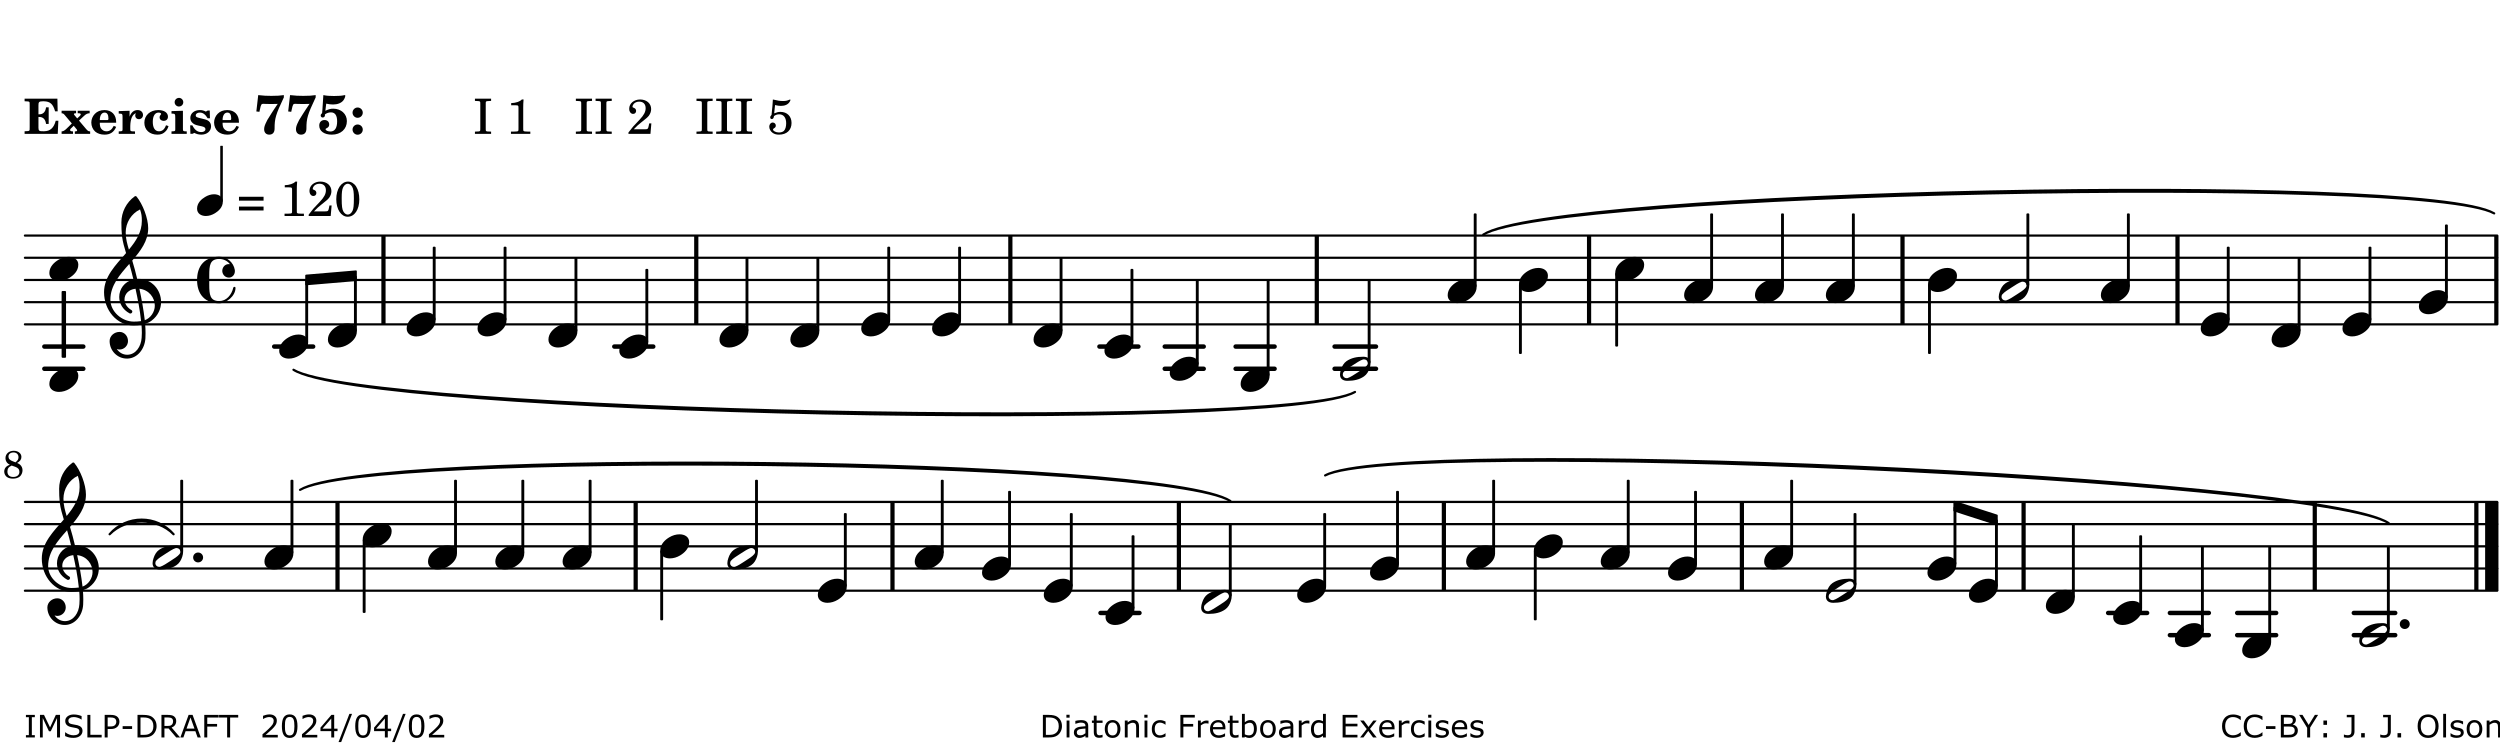 <?xml version="1.0" encoding="UTF-8"?>
<svg xmlns="http://www.w3.org/2000/svg" xmlns:xlink="http://www.w3.org/1999/xlink" width="561pt" height="167pt" viewBox="0 0 561 167" version="1.1">
<defs>
<g>
<symbol overflow="visible" id="glyph0-0">
<path style="stroke:none;" d=""/>
</symbol>
<symbol overflow="visible" id="glyph0-1">
<path style="stroke:none;" d="M 7.531 -7.906 L 0.172 -7.906 L 0.172 -7.312 L 0.344 -7.312 C 0.922 -7.312 1.141 -7.266 1.234 -7.156 C 1.312 -7.047 1.312 -7.016 1.312 -6.328 L 1.312 -1.578 C 1.312 -0.891 1.312 -0.859 1.234 -0.75 C 1.141 -0.641 0.922 -0.594 0.344 -0.594 L 0.172 -0.594 L 0.172 0 L 7.609 0 L 7.75 -2.953 L 7.156 -2.953 C 6.75 -1.359 5.922 -0.609 4.594 -0.594 L 4.266 -0.594 C 3.469 -0.562 3.281 -0.719 3.281 -1.375 L 3.281 -3.797 L 3.469 -3.797 C 4.344 -3.797 4.859 -3.234 4.984 -2.234 L 5.578 -2.234 L 5.578 -5.953 L 4.984 -5.953 C 4.859 -4.938 4.344 -4.391 3.469 -4.391 L 3.281 -4.391 L 3.281 -6.375 C 3.266 -7.141 3.422 -7.312 4.234 -7.312 L 4.531 -7.312 C 5.906 -7.281 6.562 -6.688 7.016 -5.062 L 7.594 -5.062 Z M 7.531 -7.906 "/>
</symbol>
<symbol overflow="visible" id="glyph0-2">
<path style="stroke:none;" d="M 4.047 -2.984 L 5.188 -4.047 C 5.641 -4.469 5.969 -4.625 6.438 -4.625 L 6.438 -5.188 L 3.75 -5.188 L 3.75 -4.625 L 4 -4.625 C 4.266 -4.625 4.438 -4.531 4.438 -4.375 C 4.438 -4.266 4.375 -4.156 4.203 -4 L 3.641 -3.469 L 3.016 -4.219 C 2.938 -4.328 2.906 -4.391 2.906 -4.453 C 2.906 -4.562 3.031 -4.625 3.266 -4.625 L 3.391 -4.625 L 3.391 -5.188 L 0.141 -5.188 L 0.141 -4.625 C 0.469 -4.609 0.594 -4.531 0.875 -4.188 L 2.438 -2.328 L 1.125 -1.047 C 0.719 -0.703 0.484 -0.562 0.141 -0.562 L 0.141 0 L 2.703 0 L 2.703 -0.562 L 2.562 -0.562 C 2.25 -0.562 2.047 -0.672 2.047 -0.859 C 2.047 -0.969 2.109 -1.078 2.203 -1.188 L 2.859 -1.828 L 3.5 -1.047 C 3.594 -0.953 3.625 -0.891 3.625 -0.797 C 3.625 -0.641 3.5 -0.562 3.188 -0.562 L 3.109 -0.562 L 3.109 0 L 6.547 0 L 6.547 -0.562 C 6.141 -0.562 6.031 -0.641 5.562 -1.188 Z M 4.047 -2.984 "/>
</symbol>
<symbol overflow="visible" id="glyph0-3">
<path style="stroke:none;" d="M 5.922 -2.5 L 5.922 -2.672 C 5.922 -4.297 4.906 -5.344 3.297 -5.344 C 2.406 -5.344 1.688 -5.062 1.141 -4.5 C 0.641 -3.984 0.344 -3.266 0.344 -2.547 C 0.344 -1.75 0.688 -0.969 1.234 -0.5 C 1.734 -0.078 2.469 0.172 3.312 0.172 C 4.594 0.172 5.438 -0.406 5.922 -1.578 L 5.375 -1.797 C 4.938 -0.938 4.453 -0.578 3.734 -0.578 C 3.234 -0.578 2.797 -0.828 2.516 -1.234 C 2.328 -1.531 2.25 -1.875 2.25 -2.5 Z M 2.25 -3.094 C 2.25 -4.141 2.672 -4.781 3.328 -4.781 C 3.906 -4.781 4.188 -4.312 4.188 -3.453 C 4.188 -3.188 4.125 -3.094 3.906 -3.094 Z M 2.25 -3.094 "/>
</symbol>
<symbol overflow="visible" id="glyph0-4">
<path style="stroke:none;" d="M 2.641 -5.188 L 0.203 -5.109 L 0.203 -4.547 L 0.359 -4.547 C 1.047 -4.531 1.078 -4.484 1.062 -3.484 L 1.062 -0.984 C 1.047 -0.828 1.047 -0.766 1 -0.703 C 0.922 -0.609 0.719 -0.562 0.234 -0.562 L 0.203 -0.562 L 0.203 0 L 3.859 0 L 3.859 -0.562 L 3.609 -0.562 C 2.875 -0.562 2.797 -0.625 2.797 -1.031 L 2.797 -1.797 C 2.844 -3.422 3.297 -4.422 4.078 -4.625 C 3.938 -4.422 3.906 -4.297 3.906 -4.109 C 3.906 -3.641 4.25 -3.297 4.719 -3.297 C 5.25 -3.297 5.656 -3.703 5.656 -4.234 C 5.656 -4.875 5.156 -5.344 4.453 -5.344 C 3.609 -5.344 3.016 -4.859 2.641 -3.859 Z M 2.641 -5.188 "/>
</symbol>
<symbol overflow="visible" id="glyph0-5">
<path style="stroke:none;" d="M 5.203 -1.938 C 5.047 -1.531 4.953 -1.359 4.781 -1.141 C 4.531 -0.781 4.094 -0.578 3.641 -0.578 C 2.734 -0.578 2.234 -1.344 2.234 -2.703 C 2.234 -4.016 2.719 -4.781 3.531 -4.781 C 3.859 -4.781 4.109 -4.641 4.109 -4.469 C 4.109 -4.422 4.109 -4.422 3.984 -4.266 C 3.797 -4.016 3.766 -3.938 3.766 -3.719 C 3.766 -3.25 4.141 -2.922 4.672 -2.922 C 5.25 -2.922 5.641 -3.281 5.641 -3.859 C 5.641 -4.766 4.781 -5.344 3.469 -5.344 C 1.641 -5.344 0.344 -4.156 0.344 -2.516 C 0.344 -0.906 1.516 0.172 3.281 0.172 C 4.094 0.172 4.641 -0.062 5.109 -0.578 C 5.438 -0.906 5.609 -1.234 5.766 -1.75 Z M 5.203 -1.938 "/>
</symbol>
<symbol overflow="visible" id="glyph0-6">
<path style="stroke:none;" d="M 2.875 -5.188 L 0.312 -5.109 L 0.312 -4.547 L 0.453 -4.547 C 1.125 -4.531 1.156 -4.484 1.156 -3.516 L 1.156 -0.984 C 1.156 -0.828 1.141 -0.766 1.094 -0.703 C 1.031 -0.609 0.812 -0.562 0.344 -0.562 L 0.312 -0.562 L 0.312 0 L 3.734 0 L 3.734 -0.562 L 3.672 -0.562 C 2.984 -0.562 2.875 -0.641 2.875 -1.031 Z M 2 -8.078 C 1.453 -8.078 1.016 -7.641 1.016 -7.109 C 1.016 -6.578 1.453 -6.141 1.969 -6.141 C 2.531 -6.141 2.953 -6.562 2.953 -7.109 C 2.953 -7.641 2.516 -8.078 2 -8.078 Z M 2 -8.078 "/>
</symbol>
<symbol overflow="visible" id="glyph0-7">
<path style="stroke:none;" d="M 4.812 -5.234 L 4.344 -5.234 L 3.938 -5 C 3.516 -5.234 3.109 -5.344 2.578 -5.344 C 1.344 -5.344 0.453 -4.609 0.453 -3.578 C 0.453 -3.156 0.609 -2.766 0.922 -2.484 C 1.25 -2.172 1.562 -2.016 2.281 -1.859 L 3.078 -1.688 C 3.625 -1.562 3.844 -1.375 3.844 -1.047 C 3.844 -0.656 3.484 -0.406 2.906 -0.406 C 2.062 -0.406 1.438 -0.875 0.906 -1.922 L 0.422 -1.922 L 0.469 -0.016 L 0.938 -0.016 L 1.359 -0.219 C 1.781 0.016 2.328 0.172 2.906 0.172 C 4.188 0.172 5.109 -0.609 5.109 -1.703 C 5.109 -2.156 4.938 -2.547 4.641 -2.812 C 4.344 -3.062 4.125 -3.172 3.328 -3.359 L 2.344 -3.609 C 1.812 -3.75 1.672 -3.859 1.672 -4.141 C 1.672 -4.516 2.031 -4.781 2.578 -4.781 C 3.281 -4.781 3.797 -4.406 4.344 -3.5 L 4.859 -3.5 Z M 4.812 -5.234 "/>
</symbol>
<symbol overflow="visible" id="glyph1-0">
<path style="stroke:none;" d=""/>
</symbol>
<symbol overflow="visible" id="glyph1-1">
<path style="stroke:none;" d="M 6.719 -8.703 C 5.891 -8.578 5.203 -8.531 3.922 -8.531 C 2.75 -8.531 2.297 -8.562 0.969 -8.703 L 0.547 -5.031 L 1.234 -4.953 L 1.359 -5.516 C 1.594 -6.594 1.672 -6.75 2.109 -6.75 C 2.172 -6.75 2.234 -6.75 2.328 -6.734 C 2.672 -6.719 3.438 -6.703 3.719 -6.703 C 3.844 -6.703 4.25 -6.719 4.875 -6.719 L 5.344 -6.734 L 4.516 -5.5 L 3.891 -4.531 C 2.938 -3.031 2.938 -3.031 2.641 -2.359 C 2.391 -1.812 2.297 -1.422 2.297 -1.031 C 2.297 -0.297 2.75 0.172 3.438 0.172 C 4.203 0.172 4.641 -0.312 4.641 -1.188 C 4.641 -3.453 4.875 -4.297 6.719 -8.188 Z M 6.719 -8.703 "/>
</symbol>
<symbol overflow="visible" id="glyph1-2">
<path style="stroke:none;" d="M 1.016 -4.672 C 0.734 -4.375 0.703 -4.312 0.703 -4.125 C 0.703 -3.859 0.891 -3.672 1.156 -3.672 C 1.422 -3.672 1.656 -3.891 1.656 -4.156 C 1.656 -4.203 1.641 -4.281 1.641 -4.359 C 2.016 -4.656 2.484 -4.828 3 -4.828 C 3.922 -4.828 4.391 -4.141 4.391 -2.812 C 4.391 -1.312 3.859 -0.531 2.875 -0.531 C 2.328 -0.531 1.797 -0.781 1.797 -1.047 C 1.797 -1.125 1.828 -1.156 1.938 -1.219 C 2.438 -1.453 2.609 -1.688 2.609 -2.109 C 2.609 -2.719 2.188 -3.109 1.562 -3.109 C 0.844 -3.109 0.375 -2.625 0.375 -1.859 C 0.375 -0.625 1.484 0.172 3.188 0.172 C 5.203 0.172 6.578 -1.062 6.578 -2.875 C 6.578 -4.469 5.281 -5.656 3.516 -5.656 C 2.938 -5.656 2.562 -5.562 1.75 -5.188 L 1.938 -6.781 C 2.516 -6.656 3 -6.594 3.484 -6.594 C 4.5 -6.594 5.344 -6.938 5.797 -7.531 C 6.031 -7.844 6.219 -8.297 6.219 -8.578 C 6.219 -8.656 6.188 -8.703 6.125 -8.703 C 6.078 -8.703 6 -8.688 5.922 -8.672 C 5.484 -8.562 4.688 -8.5 3.703 -8.5 C 2.672 -8.5 2.047 -8.547 1.297 -8.703 C 1.234 -7.672 1.234 -7.578 1.094 -5.562 Z M 1.016 -4.672 "/>
</symbol>
<symbol overflow="visible" id="glyph1-3">
<path style="stroke:none;" d="M 1.844 -2.109 C 1.219 -2.109 0.703 -1.594 0.703 -0.969 C 0.703 -0.344 1.219 0.188 1.828 0.188 C 2.484 0.188 3 -0.312 3 -0.969 C 3 -1.594 2.484 -2.109 1.844 -2.109 Z M 1.844 -5.922 C 1.219 -5.922 0.703 -5.391 0.703 -4.766 C 0.703 -4.141 1.219 -3.609 1.828 -3.609 C 2.484 -3.609 3 -4.125 3 -4.766 C 3 -5.391 2.484 -5.922 1.844 -5.922 Z M 1.844 -5.922 "/>
</symbol>
<symbol overflow="visible" id="glyph2-0">
<path style="stroke:none;" d=""/>
</symbol>
<symbol overflow="visible" id="glyph2-1">
<path style="stroke:none;" d=""/>
</symbol>
<symbol overflow="visible" id="glyph2-2">
<path style="stroke:none;" d="M 0.422 -7.391 L 0.641 -7.391 C 1.266 -7.375 1.469 -7.344 1.562 -7.234 C 1.625 -7.141 1.625 -7.109 1.625 -6.562 L 1.625 -1.344 C 1.625 -0.797 1.625 -0.766 1.562 -0.672 C 1.469 -0.562 1.266 -0.516 0.641 -0.516 L 0.422 -0.516 L 0.422 0 L 4.047 0 L 4.047 -0.516 L 3.828 -0.516 C 3.203 -0.516 3 -0.547 2.906 -0.672 C 2.844 -0.766 2.844 -0.781 2.844 -1.344 L 2.844 -6.562 C 2.844 -7.125 2.844 -7.141 2.906 -7.234 C 3 -7.344 3.203 -7.375 3.828 -7.391 L 4.047 -7.391 L 4.047 -7.906 L 0.422 -7.906 Z M 0.422 -7.391 "/>
</symbol>
<symbol overflow="visible" id="glyph2-3">
<path style="stroke:none;" d="M 3.531 -7.719 C 3.156 -7.266 2.141 -6.922 1.141 -6.906 L 1.141 -6.422 L 2.109 -6.422 C 2.734 -6.422 2.797 -6.359 2.781 -5.734 L 2.781 -1.344 C 2.781 -0.781 2.781 -0.766 2.719 -0.672 C 2.625 -0.562 2.422 -0.516 1.812 -0.516 L 1.094 -0.516 L 1.094 0 L 5.438 0 L 5.438 -0.516 L 4.828 -0.516 C 4.219 -0.516 4.016 -0.562 3.922 -0.672 C 3.844 -0.766 3.844 -0.781 3.844 -1.344 L 3.844 -5.875 C 3.844 -6.484 3.859 -7 3.922 -7.719 Z M 3.531 -7.719 "/>
</symbol>
<symbol overflow="visible" id="glyph2-4">
<path style="stroke:none;" d="M 5.531 -2.359 L 5.047 -2.359 L 4.938 -1.812 C 4.797 -1.094 4.703 -1.031 4.031 -1.031 L 1.578 -1.031 C 2.328 -1.812 2.578 -2.047 3.281 -2.594 C 4.281 -3.359 4.703 -3.75 4.969 -4.078 C 5.312 -4.562 5.484 -5.031 5.484 -5.578 C 5.484 -6.828 4.453 -7.719 3.016 -7.719 C 1.625 -7.719 0.562 -6.828 0.562 -5.656 C 0.562 -4.969 0.922 -4.484 1.438 -4.484 C 1.844 -4.484 2.109 -4.766 2.109 -5.156 C 2.109 -5.438 1.953 -5.688 1.734 -5.781 C 1.328 -5.953 1.297 -5.969 1.297 -6.109 C 1.297 -6.281 1.406 -6.531 1.562 -6.719 C 1.844 -7.047 2.297 -7.234 2.797 -7.234 C 3.719 -7.234 4.25 -6.688 4.25 -5.766 C 4.25 -4.953 3.859 -4.219 2.953 -3.25 C 2.141 -2.406 1.641 -1.859 1.453 -1.656 C 1.062 -1.188 0.859 -0.938 0.391 -0.312 L 0.391 0 L 5.328 0 Z M 5.531 -2.359 "/>
</symbol>
<symbol overflow="visible" id="glyph2-5">
<path style="stroke:none;" d="M 1.797 -6.469 C 2.391 -6.328 2.688 -6.281 3.125 -6.281 C 4.047 -6.281 4.734 -6.609 5.094 -7.219 C 5.219 -7.422 5.25 -7.531 5.25 -7.609 C 5.25 -7.672 5.234 -7.719 5.172 -7.719 C 5.141 -7.719 5.094 -7.703 5.031 -7.672 C 4.484 -7.438 4.203 -7.375 3.578 -7.375 C 2.875 -7.375 2.438 -7.453 1.312 -7.719 C 1.266 -6.797 1.172 -5.625 1.016 -4.266 C 0.781 -4.016 0.719 -3.875 0.719 -3.703 C 0.719 -3.469 0.859 -3.328 1.062 -3.328 C 1.344 -3.328 1.516 -3.562 1.562 -4 C 1.938 -4.266 2.297 -4.391 2.734 -4.391 C 3.719 -4.391 4.297 -3.641 4.297 -2.391 C 4.297 -1.656 4.125 -1.031 3.797 -0.688 C 3.578 -0.453 3.125 -0.312 2.672 -0.312 C 2.016 -0.312 1.344 -0.641 1.344 -0.984 C 1.344 -1.062 1.406 -1.156 1.531 -1.234 C 1.875 -1.438 1.969 -1.578 1.969 -1.875 C 1.969 -2.25 1.672 -2.547 1.281 -2.547 C 0.844 -2.547 0.5 -2.141 0.5 -1.625 C 0.5 -1.078 0.812 -0.531 1.297 -0.203 C 1.672 0.047 2.109 0.172 2.688 0.172 C 4.422 0.172 5.5 -0.844 5.5 -2.453 C 5.5 -3.938 4.516 -4.938 3.016 -4.938 C 2.547 -4.938 2.219 -4.859 1.609 -4.609 Z M 1.797 -6.469 "/>
</symbol>
<symbol overflow="visible" id="glyph2-6">
<path style="stroke:none;" d="M 0.562 -1.234 L 6.078 -1.234 L 6.078 -2.109 L 0.562 -2.109 Z M 0.562 -3.438 L 6.078 -3.438 L 6.078 -4.312 L 0.562 -4.312 Z M 0.562 -3.438 "/>
</symbol>
<symbol overflow="visible" id="glyph2-7">
<path style="stroke:none;" d="M 3.109 -7.719 C 1.578 -7.719 0.453 -6.047 0.453 -3.75 C 0.453 -1.484 1.547 0.172 3.016 0.172 C 4.562 0.172 5.625 -1.438 5.625 -3.719 C 5.625 -4.875 5.391 -5.844 4.922 -6.594 C 4.5 -7.281 3.797 -7.719 3.109 -7.719 Z M 3.031 -7.234 C 3.391 -7.234 3.75 -7 4.016 -6.562 C 4.297 -6.047 4.406 -5.422 4.406 -3.922 C 4.406 -2.375 4.328 -1.656 4.109 -1.172 C 3.859 -0.641 3.469 -0.312 3.047 -0.312 C 2.672 -0.312 2.328 -0.547 2.062 -0.984 C 1.766 -1.5 1.672 -2.172 1.672 -3.969 C 1.672 -5.25 1.75 -5.891 1.969 -6.375 C 2.219 -6.922 2.625 -7.234 3.031 -7.234 Z M 3.031 -7.234 "/>
</symbol>
<symbol overflow="visible" id="glyph3-0">
<path style="stroke:none;" d="M 1 0 L 8.969 0 L 8.969 -10.625 L 1 -10.625 Z M 1.984 -1 L 1.984 -9.625 L 7.969 -9.625 L 7.969 -1 Z M 1.984 -1 "/>
</symbol>
<symbol overflow="visible" id="glyph3-1">
<path style="stroke:none;" d="M 4.344 -2.703 C 3.531 -2.703 2.734 -2.453 2.031 -2.031 C 1.094 -1.469 0 -0.484 0 0.938 C 0 2.156 1.062 2.703 2.156 2.703 C 2.969 2.703 3.766 2.453 4.469 2.031 C 5.406 1.469 6.5 0.484 6.5 -0.938 C 6.5 -2.156 5.438 -2.703 4.344 -2.703 Z M 4.344 -2.703 "/>
</symbol>
<symbol overflow="visible" id="glyph3-2">
<path style="stroke:none;" d="M 6.25 -1.297 C 6.25 -1.094 6.172 -0.891 6.031 -0.734 C 5.641 -0.234 4.703 0.344 3.969 0.812 C 3.234 1.297 2.312 1.906 1.688 2.094 C 1.609 2.109 1.531 2.109 1.453 2.109 C 1.031 2.109 0.625 1.766 0.625 1.297 C 0.625 1.094 0.672 0.891 0.812 0.734 C 1.219 0.234 2.156 -0.344 2.891 -0.812 C 3.625 -1.297 4.562 -1.906 5.172 -2.094 C 5.266 -2.109 5.344 -2.109 5.422 -2.109 C 5.844 -2.109 6.25 -1.766 6.25 -1.297 Z M 5.219 -2.703 C 3.75 -2.703 2.531 -2.438 1.469 -1.719 C 0.844 -1.281 0.453 -0.578 0.219 0.156 C 0.094 0.516 0 0.922 0 1.297 C 0 2.297 0.734 2.703 1.656 2.703 C 3.125 2.703 4.328 2.438 5.375 1.719 C 6.016 1.281 6.422 0.578 6.656 -0.156 C 6.766 -0.516 6.859 -0.922 6.859 -1.297 C 6.859 -2.297 6.141 -2.703 5.219 -2.703 Z M 5.219 -2.703 "/>
</symbol>
<symbol overflow="visible" id="glyph3-3">
<path style="stroke:none;" d="M 7.156 -0.531 C 7.891 -0.531 8.484 -1.172 8.484 -1.969 C 8.484 -2.047 8.484 -2.156 8.469 -2.25 C 8.172 -3.969 6.719 -5.219 4.984 -5.219 C 3.625 -5.219 2.25 -4.828 1.312 -3.844 C 0.344 -2.828 0 -1.422 0 0 C 0 1.422 0.344 2.828 1.312 3.844 C 2.25 4.828 3.625 5.234 4.984 5.234 C 6.531 5.234 8.625 3.641 8.625 1.766 C 8.625 1.609 8.484 1.531 8.359 1.531 C 8.266 1.531 8.172 1.594 8.125 1.734 C 7.75 3.344 6.578 4.734 4.984 4.734 C 2.875 4.734 2.734 3.266 2.734 1.016 L 2.734 -1.016 C 2.734 -3.266 2.875 -4.719 4.984 -4.719 C 5.938 -4.719 6.812 -4.281 7.375 -3.547 C 7.266 -3.562 7.172 -3.562 7.094 -3.562 C 6.203 -3.562 5.656 -2.781 5.656 -2.031 C 5.656 -1.375 6.172 -0.531 7.156 -0.531 Z M 7.156 -0.531 "/>
</symbol>
<symbol overflow="visible" id="glyph3-4">
<path style="stroke:none;" d="M 5.297 12.656 L 5.312 11.797 L 5.234 11.797 C 4.266 11.797 3.422 11.281 2.906 10.5 C 3.109 10.578 3.312 10.625 3.531 10.625 C 4.562 10.625 5.422 9.766 5.422 8.719 C 5.422 7.609 4.609 6.672 3.531 6.672 C 2.344 6.672 1.297 7.562 1.297 8.719 C 1.297 10.891 3.031 12.656 5.172 12.656 Z M 9.188 4.047 C 8.906 1.594 8.469 -0.703 7.984 -3.016 C 10.125 -2.781 11.438 -1.016 11.438 0.781 C 11.438 2.156 10.531 3.562 9.188 4.047 Z M 1.469 -0.562 C 1.469 -3.75 3.578 -6.172 5.719 -8.594 C 6.062 -7.438 6.359 -6.25 6.641 -5.094 C 4.609 -4.641 3.453 -2.922 3.453 -1.172 C 3.453 0.219 4.188 1.656 5.781 2.516 C 5.844 2.531 5.891 2.547 5.953 2.547 C 6.203 2.547 6.391 2.328 6.391 2.109 C 6.391 2.016 6.359 1.906 6.25 1.812 C 5.141 1.172 4.641 0.234 4.641 -0.641 C 4.641 -1.797 5.531 -2.844 7.109 -3.016 C 7.625 -0.641 8.094 1.719 8.359 4.25 C 7.828 4.328 7.297 4.359 6.734 4.359 C 4.047 4.359 1.469 2.125 1.469 -0.562 Z M 6.672 5.219 C 7.297 5.219 7.875 5.156 8.453 5.062 C 8.5 5.672 8.531 6.281 8.531 6.891 C 8.531 7.25 8.5 7.625 8.484 7.984 C 8.359 9.953 7.172 11.75 5.312 11.797 L 5.297 12.656 C 7.562 12.594 9.188 10.484 9.328 8.109 C 9.344 7.734 9.359 7.328 9.359 6.953 C 9.359 6.25 9.328 5.562 9.266 4.859 C 9.781 4.703 10.281 4.484 10.719 4.141 C 12.188 3.031 12.844 1.469 12.844 -0.047 C 12.844 -2.688 10.844 -5.234 7.75 -5.234 C 7.672 -5.234 7.562 -5.219 7.484 -5.219 C 7.156 -6.594 6.797 -7.984 6.375 -9.344 C 8.25 -11.516 9.953 -13.75 9.953 -16.594 C 9.953 -18.844 8.719 -22.047 7.312 -23.734 C 7.188 -23.828 7.031 -23.828 6.906 -23.734 C 5.047 -22.375 3.938 -20.203 3.938 -17.906 C 3.938 -16.875 3.969 -15.844 4.078 -14.797 C 4.25 -13.5 4.609 -12.25 4.984 -11.016 C 2.656 -8.328 0.047 -5.75 0.047 -2.234 C 0.047 1.797 2.922 5.219 6.672 5.219 Z M 8.531 -18.25 C 8.531 -15.734 7.219 -13.719 5.625 -11.797 C 5.266 -13.016 4.906 -14.188 4.906 -15.656 C 4.906 -17.844 6.156 -19.859 8.125 -20.812 C 8.453 -19.828 8.531 -19.344 8.531 -18.25 Z M 8.531 -18.25 "/>
</symbol>
<symbol overflow="visible" id="glyph3-5">
<path style="stroke:none;" d="M 0 0 C 0 0.625 0.5 1.109 1.109 1.109 C 1.734 1.109 2.234 0.625 2.234 0 C 2.234 -0.625 1.734 -1.109 1.109 -1.109 C 0.5 -1.109 0 -0.625 0 0 Z M 0 0 "/>
</symbol>
<symbol overflow="visible" id="glyph4-0">
<path style="stroke:none;" d="M 0.891 0 L 7.984 0 L 7.984 -9.453 L 0.891 -9.453 Z M 1.781 -0.891 L 1.781 -8.578 L 7.094 -8.578 L 7.094 -0.891 Z M 1.781 -0.891 "/>
</symbol>
<symbol overflow="visible" id="glyph4-1">
<path style="stroke:none;" d="M 3.812 -2.438 C 3.109 -2.438 2.406 -2.203 1.797 -1.828 C 0.953 -1.328 0 -0.469 0 0.797 C 0 1.922 0.953 2.438 1.969 2.438 C 2.688 2.438 3.375 2.203 4 1.828 C 4.828 1.328 5.781 0.469 5.781 -0.797 C 5.781 -1.922 4.828 -2.438 3.812 -2.438 Z M 3.812 -2.438 "/>
</symbol>
<symbol overflow="visible" id="glyph5-0">
<path style="stroke:none;" d=""/>
</symbol>
<symbol overflow="visible" id="glyph5-1">
<path style="stroke:none;" d="M 3.25 -3.391 C 3.906 -3.75 4.219 -4.172 4.219 -4.75 C 4.219 -5.547 3.484 -6.125 2.484 -6.125 C 1.422 -6.125 0.641 -5.438 0.641 -4.469 C 0.641 -4.094 0.781 -3.703 1.031 -3.422 C 1.172 -3.25 1.312 -3.156 1.625 -3 C 1.25 -2.844 1.078 -2.766 0.891 -2.609 C 0.547 -2.328 0.359 -1.906 0.359 -1.469 C 0.359 -0.984 0.594 -0.516 0.953 -0.25 C 1.297 0 1.766 0.125 2.328 0.125 C 2.969 0.125 3.5 -0.047 3.875 -0.359 C 4.234 -0.688 4.469 -1.219 4.469 -1.75 C 4.469 -2.25 4.266 -2.688 3.922 -3 C 3.75 -3.156 3.578 -3.25 3.25 -3.391 Z M 2.328 -3.75 C 1.625 -4 1.312 -4.328 1.312 -4.828 C 1.312 -5.391 1.766 -5.75 2.453 -5.75 C 3.125 -5.75 3.562 -5.328 3.562 -4.688 C 3.562 -4.234 3.391 -3.938 2.891 -3.531 Z M 2.828 -2.531 C 3.484 -2.297 3.766 -1.953 3.766 -1.391 C 3.766 -0.688 3.219 -0.25 2.375 -0.25 C 1.547 -0.25 1.078 -0.688 1.078 -1.469 C 1.078 -2.109 1.344 -2.5 2.031 -2.812 Z M 2.828 -2.531 "/>
</symbol>
<symbol overflow="visible" id="glyph6-0">
<path style="stroke:none;" d="M 0.875 0 L 0.875 -5.234 L 6.094 -5.234 L 6.094 0 Z M 1.312 -0.438 L 5.656 -0.438 L 5.656 -4.797 L 1.312 -4.797 Z M 1.312 -0.438 "/>
</symbol>
<symbol overflow="visible" id="glyph6-1">
<path style="stroke:none;" d="M 2.469 0 L 0.469 0 L 0.469 -0.516 L 1.125 -0.516 L 1.125 -4.547 L 0.469 -4.547 L 0.469 -5.062 L 2.469 -5.062 L 2.469 -4.547 L 1.797 -4.547 L 1.797 -0.516 L 2.469 -0.516 Z M 2.469 0 "/>
</symbol>
<symbol overflow="visible" id="glyph6-2">
<path style="stroke:none;" d="M 5.188 0 L 4.516 0 L 4.516 -4.359 L 3.109 -1.391 L 2.703 -1.391 L 1.312 -4.359 L 1.312 0 L 0.688 0 L 0.688 -5.062 L 1.594 -5.062 L 2.953 -2.25 L 4.25 -5.062 L 5.188 -5.062 Z M 5.188 0 "/>
</symbol>
<symbol overflow="visible" id="glyph6-3">
<path style="stroke:none;" d="M 4.359 -1.453 C 4.359 -1.254 4.312 -1.055 4.219 -0.859 C 4.133 -0.672 4.008 -0.508 3.844 -0.375 C 3.656 -0.227 3.441 -0.113 3.203 -0.031 C 2.961 0.051 2.672 0.094 2.328 0.094 C 1.961 0.094 1.633 0.062 1.344 0 C 1.051 -0.07 0.754 -0.176 0.453 -0.312 L 0.453 -1.156 L 0.5 -1.156 C 0.758 -0.945 1.055 -0.781 1.391 -0.656 C 1.723 -0.539 2.039 -0.484 2.344 -0.484 C 2.758 -0.484 3.082 -0.562 3.312 -0.719 C 3.539 -0.875 3.656 -1.082 3.656 -1.344 C 3.656 -1.57 3.598 -1.738 3.484 -1.844 C 3.379 -1.945 3.219 -2.031 3 -2.094 C 2.82 -2.145 2.633 -2.18 2.438 -2.203 C 2.238 -2.234 2.031 -2.273 1.812 -2.328 C 1.363 -2.422 1.031 -2.582 0.812 -2.812 C 0.594 -3.039 0.484 -3.336 0.484 -3.703 C 0.484 -4.129 0.66 -4.477 1.016 -4.75 C 1.379 -5.02 1.836 -5.156 2.391 -5.156 C 2.742 -5.156 3.066 -5.117 3.359 -5.047 C 3.66 -4.984 3.926 -4.898 4.156 -4.797 L 4.156 -4.016 L 4.109 -4.016 C 3.922 -4.172 3.664 -4.301 3.344 -4.406 C 3.031 -4.52 2.711 -4.578 2.391 -4.578 C 2.023 -4.578 1.734 -4.5 1.516 -4.344 C 1.297 -4.195 1.188 -4.008 1.188 -3.781 C 1.188 -3.562 1.238 -3.391 1.344 -3.266 C 1.457 -3.148 1.648 -3.062 1.922 -3 C 2.066 -2.969 2.273 -2.926 2.547 -2.875 C 2.816 -2.832 3.039 -2.789 3.219 -2.75 C 3.602 -2.645 3.891 -2.488 4.078 -2.281 C 4.266 -2.082 4.359 -1.805 4.359 -1.453 Z M 4.359 -1.453 "/>
</symbol>
<symbol overflow="visible" id="glyph6-4">
<path style="stroke:none;" d="M 3.891 0 L 0.688 0 L 0.688 -5.062 L 1.359 -5.062 L 1.359 -0.594 L 3.891 -0.594 Z M 3.891 0 "/>
</symbol>
<symbol overflow="visible" id="glyph6-5">
<path style="stroke:none;" d="M 4 -3.531 C 4 -3.312 3.957 -3.102 3.875 -2.906 C 3.801 -2.719 3.691 -2.551 3.547 -2.406 C 3.367 -2.238 3.16 -2.109 2.922 -2.016 C 2.691 -1.93 2.395 -1.891 2.031 -1.891 L 1.359 -1.891 L 1.359 0 L 0.688 0 L 0.688 -5.062 L 2.062 -5.062 C 2.363 -5.062 2.617 -5.035 2.828 -4.984 C 3.035 -4.93 3.223 -4.852 3.391 -4.75 C 3.578 -4.625 3.723 -4.461 3.828 -4.266 C 3.941 -4.078 4 -3.832 4 -3.531 Z M 3.297 -3.516 C 3.297 -3.691 3.266 -3.844 3.203 -3.969 C 3.141 -4.102 3.047 -4.211 2.922 -4.297 C 2.816 -4.359 2.691 -4.406 2.547 -4.438 C 2.41 -4.469 2.234 -4.484 2.016 -4.484 L 1.359 -4.484 L 1.359 -2.469 L 1.922 -2.469 C 2.191 -2.469 2.41 -2.488 2.578 -2.531 C 2.754 -2.582 2.895 -2.66 3 -2.766 C 3.102 -2.879 3.176 -2.992 3.219 -3.109 C 3.27 -3.234 3.297 -3.367 3.297 -3.516 Z M 3.297 -3.516 "/>
</symbol>
<symbol overflow="visible" id="glyph6-6">
<path style="stroke:none;" d="M 2.641 -1.906 L 0.516 -1.906 L 0.516 -2.531 L 2.641 -2.531 Z M 2.641 -1.906 "/>
</symbol>
<symbol overflow="visible" id="glyph6-7">
<path style="stroke:none;" d="M 4.969 -2.531 C 4.969 -2.07 4.863 -1.656 4.656 -1.281 C 4.457 -0.906 4.191 -0.613 3.859 -0.406 C 3.629 -0.258 3.367 -0.156 3.078 -0.094 C 2.797 -0.031 2.422 0 1.953 0 L 0.688 0 L 0.688 -5.062 L 1.953 -5.062 C 2.441 -5.062 2.832 -5.023 3.125 -4.953 C 3.414 -4.891 3.66 -4.797 3.859 -4.672 C 4.203 -4.453 4.473 -4.16 4.672 -3.797 C 4.867 -3.441 4.969 -3.02 4.969 -2.531 Z M 4.25 -2.531 C 4.25 -2.938 4.18 -3.273 4.047 -3.547 C 3.91 -3.816 3.707 -4.031 3.438 -4.188 C 3.227 -4.301 3.008 -4.379 2.781 -4.422 C 2.562 -4.461 2.297 -4.484 1.984 -4.484 L 1.359 -4.484 L 1.359 -0.578 L 1.984 -0.578 C 2.305 -0.578 2.586 -0.598 2.828 -0.641 C 3.078 -0.691 3.301 -0.785 3.5 -0.922 C 3.75 -1.078 3.938 -1.285 4.062 -1.547 C 4.188 -1.816 4.25 -2.145 4.25 -2.531 Z M 4.25 -2.531 "/>
</symbol>
<symbol overflow="visible" id="glyph6-8">
<path style="stroke:none;" d="M 4.875 0 L 4 0 L 2.297 -2.016 L 1.359 -2.016 L 1.359 0 L 0.688 0 L 0.688 -5.062 L 2.094 -5.062 C 2.406 -5.062 2.66 -5.039 2.859 -5 C 3.066 -4.969 3.254 -4.898 3.422 -4.797 C 3.598 -4.68 3.738 -4.535 3.844 -4.359 C 3.945 -4.18 4 -3.957 4 -3.688 C 4 -3.32 3.906 -3.016 3.719 -2.766 C 3.539 -2.523 3.289 -2.344 2.969 -2.219 Z M 3.297 -3.641 C 3.297 -3.785 3.27 -3.914 3.219 -4.031 C 3.164 -4.145 3.082 -4.238 2.969 -4.312 C 2.875 -4.375 2.758 -4.414 2.625 -4.438 C 2.488 -4.469 2.328 -4.484 2.141 -4.484 L 1.359 -4.484 L 1.359 -2.578 L 2.031 -2.578 C 2.25 -2.578 2.438 -2.594 2.594 -2.625 C 2.75 -2.664 2.883 -2.738 3 -2.844 C 3.102 -2.938 3.176 -3.047 3.219 -3.172 C 3.27 -3.297 3.297 -3.453 3.297 -3.641 Z M 3.297 -3.641 "/>
</symbol>
<symbol overflow="visible" id="glyph6-9">
<path style="stroke:none;" d="M 4.672 0 L 3.953 0 L 3.453 -1.406 L 1.266 -1.406 L 0.766 0 L 0.094 0 L 1.938 -5.062 L 2.828 -5.062 Z M 3.25 -1.984 L 2.359 -4.484 L 1.469 -1.984 Z M 3.25 -1.984 "/>
</symbol>
<symbol overflow="visible" id="glyph6-10">
<path style="stroke:none;" d="M 3.922 -4.469 L 1.359 -4.469 L 1.359 -3.031 L 3.562 -3.031 L 3.562 -2.438 L 1.359 -2.438 L 1.359 0 L 0.688 0 L 0.688 -5.062 L 3.922 -5.062 Z M 3.922 -4.469 "/>
</symbol>
<symbol overflow="visible" id="glyph6-11">
<path style="stroke:none;" d="M 4.297 -4.469 L 2.484 -4.469 L 2.484 0 L 1.812 0 L 1.812 -4.469 L 0 -4.469 L 0 -5.062 L 4.297 -5.062 Z M 4.297 -4.469 "/>
</symbol>
<symbol overflow="visible" id="glyph6-12">
<path style="stroke:none;" d=""/>
</symbol>
<symbol overflow="visible" id="glyph6-13">
<path style="stroke:none;" d="M 3.984 0 L 0.547 0 L 0.547 -0.719 C 0.785 -0.914 1.023 -1.113 1.266 -1.312 C 1.504 -1.52 1.727 -1.727 1.938 -1.938 C 2.375 -2.352 2.672 -2.688 2.828 -2.938 C 2.984 -3.188 3.062 -3.457 3.062 -3.75 C 3.062 -4.008 2.973 -4.211 2.797 -4.359 C 2.629 -4.504 2.391 -4.578 2.078 -4.578 C 1.867 -4.578 1.645 -4.539 1.406 -4.469 C 1.164 -4.395 0.93 -4.285 0.703 -4.141 L 0.672 -4.141 L 0.672 -4.859 C 0.836 -4.93 1.051 -5 1.312 -5.062 C 1.582 -5.133 1.844 -5.172 2.094 -5.172 C 2.613 -5.172 3.02 -5.047 3.312 -4.797 C 3.613 -4.547 3.766 -4.207 3.766 -3.781 C 3.766 -3.582 3.738 -3.398 3.688 -3.234 C 3.633 -3.066 3.562 -2.91 3.469 -2.766 C 3.383 -2.617 3.281 -2.477 3.156 -2.344 C 3.039 -2.207 2.898 -2.055 2.734 -1.891 C 2.484 -1.648 2.227 -1.422 1.969 -1.203 C 1.719 -0.984 1.477 -0.773 1.25 -0.578 L 3.984 -0.578 Z M 3.984 0 "/>
</symbol>
<symbol overflow="visible" id="glyph6-14">
<path style="stroke:none;" d="M 3.969 -2.531 C 3.969 -1.625 3.82 -0.957 3.531 -0.531 C 3.25 -0.102 2.812 0.109 2.219 0.109 C 1.613 0.109 1.172 -0.102 0.891 -0.531 C 0.609 -0.969 0.469 -1.633 0.469 -2.531 C 0.469 -3.426 0.609 -4.086 0.891 -4.516 C 1.172 -4.953 1.613 -5.172 2.219 -5.172 C 2.82 -5.172 3.266 -4.953 3.547 -4.516 C 3.828 -4.078 3.969 -3.414 3.969 -2.531 Z M 3.078 -0.984 C 3.148 -1.172 3.203 -1.391 3.234 -1.641 C 3.266 -1.891 3.281 -2.188 3.281 -2.531 C 3.281 -2.875 3.266 -3.172 3.234 -3.422 C 3.203 -3.68 3.148 -3.898 3.078 -4.078 C 2.992 -4.254 2.883 -4.383 2.75 -4.469 C 2.613 -4.562 2.438 -4.609 2.219 -4.609 C 2.008 -4.609 1.832 -4.562 1.688 -4.469 C 1.551 -4.383 1.441 -4.254 1.359 -4.078 C 1.273 -3.91 1.219 -3.691 1.188 -3.422 C 1.164 -3.148 1.156 -2.852 1.156 -2.531 C 1.156 -2.176 1.164 -1.879 1.188 -1.641 C 1.219 -1.398 1.273 -1.188 1.359 -1 C 1.43 -0.82 1.535 -0.688 1.672 -0.594 C 1.805 -0.5 1.988 -0.453 2.219 -0.453 C 2.426 -0.453 2.598 -0.492 2.734 -0.578 C 2.879 -0.672 2.992 -0.805 3.078 -0.984 Z M 3.078 -0.984 "/>
</symbol>
<symbol overflow="visible" id="glyph6-15">
<path style="stroke:none;" d="M 4.094 -1.422 L 3.344 -1.422 L 3.344 0 L 2.688 0 L 2.688 -1.422 L 0.266 -1.422 L 0.266 -2.203 L 2.719 -5.062 L 3.344 -5.062 L 3.344 -1.969 L 4.094 -1.969 Z M 2.688 -1.969 L 2.688 -4.25 L 0.719 -1.969 Z M 2.688 -1.969 "/>
</symbol>
<symbol overflow="visible" id="glyph6-16">
<path style="stroke:none;" d="M 2.922 -5.297 L 0.484 1.031 L -0.109 1.031 L 2.328 -5.297 Z M 2.922 -5.297 "/>
</symbol>
<symbol overflow="visible" id="glyph6-17">
<path style="stroke:none;" d="M 1.312 -4.438 L 0.594 -4.438 L 0.594 -5.094 L 1.312 -5.094 Z M 1.281 0 L 0.641 0 L 0.641 -3.797 L 1.281 -3.797 Z M 1.281 0 "/>
</symbol>
<symbol overflow="visible" id="glyph6-18">
<path style="stroke:none;" d="M 3.578 0 L 2.953 0 L 2.953 -0.406 C 2.891 -0.363 2.812 -0.305 2.719 -0.234 C 2.625 -0.172 2.531 -0.117 2.438 -0.078 C 2.332 -0.023 2.207 0.016 2.062 0.047 C 1.926 0.086 1.766 0.109 1.578 0.109 C 1.234 0.109 0.941 -0.004 0.703 -0.234 C 0.473 -0.461 0.359 -0.754 0.359 -1.109 C 0.359 -1.391 0.414 -1.617 0.531 -1.797 C 0.656 -1.973 0.832 -2.113 1.062 -2.219 C 1.301 -2.32 1.582 -2.391 1.906 -2.422 C 2.227 -2.461 2.578 -2.492 2.953 -2.516 L 2.953 -2.609 C 2.953 -2.754 2.926 -2.875 2.875 -2.969 C 2.82 -3.062 2.75 -3.133 2.656 -3.188 C 2.562 -3.238 2.453 -3.273 2.328 -3.297 C 2.203 -3.316 2.066 -3.328 1.922 -3.328 C 1.754 -3.328 1.566 -3.301 1.359 -3.25 C 1.16 -3.207 0.945 -3.145 0.719 -3.062 L 0.688 -3.062 L 0.688 -3.719 C 0.812 -3.75 0.988 -3.785 1.219 -3.828 C 1.457 -3.867 1.691 -3.891 1.922 -3.891 C 2.191 -3.891 2.426 -3.867 2.625 -3.828 C 2.82 -3.785 2.992 -3.707 3.141 -3.594 C 3.285 -3.488 3.395 -3.352 3.469 -3.188 C 3.539 -3.031 3.578 -2.828 3.578 -2.578 Z M 2.953 -0.938 L 2.953 -2 C 2.754 -1.988 2.52 -1.969 2.25 -1.938 C 1.988 -1.914 1.781 -1.883 1.625 -1.844 C 1.445 -1.789 1.301 -1.707 1.188 -1.594 C 1.07 -1.488 1.016 -1.336 1.016 -1.141 C 1.016 -0.922 1.078 -0.754 1.203 -0.641 C 1.336 -0.535 1.539 -0.484 1.812 -0.484 C 2.039 -0.484 2.242 -0.523 2.422 -0.609 C 2.609 -0.703 2.785 -0.812 2.953 -0.938 Z M 2.953 -0.938 "/>
</symbol>
<symbol overflow="visible" id="glyph6-19">
<path style="stroke:none;" d="M 2.609 -0.031 C 2.484 0 2.348 0.023 2.203 0.047 C 2.066 0.066 1.941 0.078 1.828 0.078 C 1.441 0.078 1.145 -0.023 0.938 -0.234 C 0.738 -0.441 0.641 -0.773 0.641 -1.234 L 0.641 -3.266 L 0.219 -3.266 L 0.219 -3.797 L 0.641 -3.797 L 0.641 -4.891 L 1.281 -4.891 L 1.281 -3.797 L 2.609 -3.797 L 2.609 -3.266 L 1.281 -3.266 L 1.281 -1.531 C 1.281 -1.332 1.285 -1.176 1.297 -1.062 C 1.305 -0.945 1.336 -0.844 1.391 -0.75 C 1.441 -0.656 1.508 -0.586 1.594 -0.547 C 1.688 -0.504 1.82 -0.484 2 -0.484 C 2.102 -0.484 2.211 -0.5 2.328 -0.531 C 2.441 -0.562 2.52 -0.586 2.562 -0.609 L 2.609 -0.609 Z M 2.609 -0.031 "/>
</symbol>
<symbol overflow="visible" id="glyph6-20">
<path style="stroke:none;" d="M 3.875 -1.906 C 3.875 -1.281 3.711 -0.785 3.391 -0.422 C 3.078 -0.066 2.648 0.109 2.109 0.109 C 1.578 0.109 1.148 -0.066 0.828 -0.422 C 0.516 -0.785 0.359 -1.281 0.359 -1.906 C 0.359 -2.52 0.516 -3.004 0.828 -3.359 C 1.148 -3.723 1.578 -3.906 2.109 -3.906 C 2.648 -3.906 3.078 -3.723 3.391 -3.359 C 3.711 -3.004 3.875 -2.52 3.875 -1.906 Z M 3.203 -1.906 C 3.203 -2.395 3.102 -2.758 2.906 -3 C 2.719 -3.238 2.453 -3.359 2.109 -3.359 C 1.766 -3.359 1.492 -3.238 1.297 -3 C 1.109 -2.758 1.016 -2.395 1.016 -1.906 C 1.016 -1.426 1.109 -1.062 1.297 -0.812 C 1.492 -0.57 1.766 -0.453 2.109 -0.453 C 2.453 -0.453 2.719 -0.57 2.906 -0.812 C 3.102 -1.051 3.203 -1.414 3.203 -1.906 Z M 3.203 -1.906 "/>
</symbol>
<symbol overflow="visible" id="glyph6-21">
<path style="stroke:none;" d="M 3.812 0 L 3.172 0 L 3.172 -2.172 C 3.172 -2.336 3.16 -2.5 3.141 -2.656 C 3.117 -2.812 3.082 -2.93 3.031 -3.016 C 2.969 -3.109 2.883 -3.176 2.781 -3.219 C 2.676 -3.27 2.535 -3.297 2.359 -3.297 C 2.191 -3.297 2.008 -3.25 1.812 -3.156 C 1.625 -3.07 1.441 -2.969 1.266 -2.844 L 1.266 0 L 0.625 0 L 0.625 -3.797 L 1.266 -3.797 L 1.266 -3.375 C 1.461 -3.539 1.664 -3.672 1.875 -3.766 C 2.094 -3.859 2.316 -3.906 2.547 -3.906 C 2.953 -3.906 3.266 -3.781 3.484 -3.531 C 3.703 -3.289 3.812 -2.938 3.812 -2.469 Z M 3.812 0 "/>
</symbol>
<symbol overflow="visible" id="glyph6-22">
<path style="stroke:none;" d="M 3.438 -0.234 C 3.227 -0.129 3.023 -0.051 2.828 0 C 2.641 0.051 2.438 0.078 2.219 0.078 C 1.945 0.078 1.695 0.039 1.469 -0.031 C 1.238 -0.113 1.039 -0.238 0.875 -0.406 C 0.707 -0.562 0.578 -0.766 0.484 -1.016 C 0.398 -1.266 0.359 -1.555 0.359 -1.891 C 0.359 -2.516 0.523 -3.004 0.859 -3.359 C 1.203 -3.711 1.656 -3.891 2.219 -3.891 C 2.438 -3.891 2.648 -3.859 2.859 -3.797 C 3.066 -3.734 3.258 -3.66 3.438 -3.578 L 3.438 -2.859 L 3.406 -2.859 C 3.207 -3.016 3.004 -3.129 2.797 -3.203 C 2.586 -3.285 2.383 -3.328 2.188 -3.328 C 1.832 -3.328 1.547 -3.207 1.328 -2.969 C 1.117 -2.727 1.016 -2.367 1.016 -1.891 C 1.016 -1.43 1.117 -1.078 1.328 -0.828 C 1.535 -0.586 1.82 -0.469 2.188 -0.469 C 2.32 -0.469 2.457 -0.484 2.594 -0.516 C 2.727 -0.555 2.848 -0.602 2.953 -0.656 C 3.047 -0.695 3.129 -0.742 3.203 -0.797 C 3.285 -0.859 3.352 -0.906 3.406 -0.938 L 3.438 -0.938 Z M 3.438 -0.234 "/>
</symbol>
<symbol overflow="visible" id="glyph6-23">
<path style="stroke:none;" d="M 3 -3.109 L 2.969 -3.109 C 2.875 -3.129 2.781 -3.145 2.688 -3.156 C 2.602 -3.164 2.5 -3.172 2.375 -3.172 C 2.176 -3.172 1.984 -3.125 1.797 -3.031 C 1.617 -2.945 1.441 -2.836 1.266 -2.703 L 1.266 0 L 0.625 0 L 0.625 -3.797 L 1.266 -3.797 L 1.266 -3.234 C 1.523 -3.441 1.75 -3.586 1.938 -3.672 C 2.133 -3.754 2.332 -3.797 2.531 -3.797 C 2.645 -3.797 2.723 -3.789 2.766 -3.781 C 2.816 -3.781 2.895 -3.773 3 -3.766 Z M 3 -3.109 "/>
</symbol>
<symbol overflow="visible" id="glyph6-24">
<path style="stroke:none;" d="M 3.812 -1.828 L 1.016 -1.828 C 1.016 -1.598 1.047 -1.395 1.109 -1.219 C 1.18 -1.051 1.281 -0.91 1.406 -0.797 C 1.52 -0.691 1.656 -0.609 1.812 -0.547 C 1.977 -0.492 2.16 -0.469 2.359 -0.469 C 2.617 -0.469 2.879 -0.52 3.141 -0.625 C 3.398 -0.727 3.586 -0.828 3.703 -0.922 L 3.734 -0.922 L 3.734 -0.234 C 3.516 -0.141 3.289 -0.062 3.062 0 C 2.844 0.062 2.613 0.094 2.375 0.094 C 1.738 0.094 1.242 -0.078 0.891 -0.422 C 0.535 -0.766 0.359 -1.25 0.359 -1.875 C 0.359 -2.5 0.523 -2.992 0.859 -3.359 C 1.203 -3.723 1.648 -3.906 2.203 -3.906 C 2.723 -3.906 3.117 -3.754 3.391 -3.453 C 3.672 -3.16 3.812 -2.738 3.812 -2.188 Z M 3.188 -2.328 C 3.188 -2.66 3.102 -2.914 2.938 -3.094 C 2.77 -3.281 2.516 -3.375 2.172 -3.375 C 1.828 -3.375 1.551 -3.27 1.344 -3.062 C 1.145 -2.863 1.035 -2.617 1.016 -2.328 Z M 3.188 -2.328 "/>
</symbol>
<symbol overflow="visible" id="glyph6-25">
<path style="stroke:none;" d="M 3.969 -1.922 C 3.969 -1.609 3.922 -1.32 3.828 -1.062 C 3.742 -0.812 3.629 -0.602 3.484 -0.438 C 3.316 -0.25 3.133 -0.109 2.938 -0.016 C 2.75 0.066 2.539 0.109 2.312 0.109 C 2.094 0.109 1.898 0.082 1.734 0.031 C 1.578 -0.02 1.422 -0.086 1.266 -0.172 L 1.234 0 L 0.625 0 L 0.625 -5.297 L 1.266 -5.297 L 1.266 -3.406 C 1.441 -3.551 1.629 -3.672 1.828 -3.766 C 2.035 -3.859 2.266 -3.906 2.516 -3.906 C 2.961 -3.906 3.316 -3.734 3.578 -3.391 C 3.836 -3.047 3.969 -2.555 3.969 -1.922 Z M 3.312 -1.906 C 3.312 -2.363 3.234 -2.707 3.078 -2.938 C 2.93 -3.176 2.691 -3.297 2.359 -3.297 C 2.172 -3.297 1.984 -3.254 1.797 -3.172 C 1.609 -3.098 1.43 -2.992 1.266 -2.859 L 1.266 -0.688 C 1.453 -0.602 1.609 -0.547 1.734 -0.516 C 1.867 -0.484 2.02 -0.469 2.188 -0.469 C 2.539 -0.469 2.816 -0.582 3.016 -0.812 C 3.211 -1.051 3.312 -1.414 3.312 -1.906 Z M 3.312 -1.906 "/>
</symbol>
<symbol overflow="visible" id="glyph6-26">
<path style="stroke:none;" d="M 3.719 0 L 3.078 0 L 3.078 -0.391 C 2.891 -0.234 2.695 -0.109 2.5 -0.016 C 2.301 0.066 2.082 0.109 1.844 0.109 C 1.395 0.109 1.035 -0.062 0.766 -0.406 C 0.504 -0.758 0.375 -1.25 0.375 -1.875 C 0.375 -2.195 0.414 -2.484 0.5 -2.734 C 0.594 -2.984 0.719 -3.195 0.875 -3.375 C 1.031 -3.551 1.207 -3.68 1.406 -3.766 C 1.613 -3.859 1.832 -3.906 2.062 -3.906 C 2.258 -3.906 2.43 -3.883 2.578 -3.844 C 2.734 -3.801 2.898 -3.734 3.078 -3.641 L 3.078 -5.297 L 3.719 -5.297 Z M 3.078 -0.938 L 3.078 -3.109 C 2.898 -3.191 2.742 -3.25 2.609 -3.281 C 2.473 -3.312 2.328 -3.328 2.172 -3.328 C 1.805 -3.328 1.523 -3.203 1.328 -2.953 C 1.129 -2.703 1.031 -2.348 1.031 -1.891 C 1.031 -1.43 1.102 -1.082 1.25 -0.844 C 1.406 -0.613 1.656 -0.5 2 -0.5 C 2.176 -0.5 2.359 -0.539 2.547 -0.625 C 2.734 -0.707 2.91 -0.812 3.078 -0.938 Z M 3.078 -0.938 "/>
</symbol>
<symbol overflow="visible" id="glyph6-27">
<path style="stroke:none;" d="M 4.016 0 L 0.688 0 L 0.688 -5.062 L 4.016 -5.062 L 4.016 -4.469 L 1.359 -4.469 L 1.359 -3.078 L 4.016 -3.078 L 4.016 -2.484 L 1.359 -2.484 L 1.359 -0.594 L 4.016 -0.594 Z M 4.016 0 "/>
</symbol>
<symbol overflow="visible" id="glyph6-28">
<path style="stroke:none;" d="M 3.922 0 L 3.109 0 L 2.031 -1.453 L 0.953 0 L 0.203 0 L 1.688 -1.891 L 0.219 -3.797 L 1.031 -3.797 L 2.094 -2.359 L 3.172 -3.797 L 3.922 -3.797 L 2.422 -1.922 Z M 3.922 0 "/>
</symbol>
<symbol overflow="visible" id="glyph6-29">
<path style="stroke:none;" d="M 3.344 -1.094 C 3.344 -0.75 3.195 -0.461 2.906 -0.234 C 2.625 -0.016 2.234 0.094 1.734 0.094 C 1.453 0.094 1.191 0.062 0.953 0 C 0.723 -0.07 0.531 -0.148 0.375 -0.234 L 0.375 -0.953 L 0.406 -0.953 C 0.613 -0.797 0.836 -0.672 1.078 -0.578 C 1.328 -0.492 1.566 -0.453 1.797 -0.453 C 2.078 -0.453 2.297 -0.492 2.453 -0.578 C 2.609 -0.672 2.688 -0.816 2.688 -1.016 C 2.688 -1.16 2.645 -1.273 2.562 -1.359 C 2.477 -1.43 2.312 -1.492 2.062 -1.547 C 1.969 -1.566 1.848 -1.586 1.703 -1.609 C 1.555 -1.641 1.426 -1.676 1.312 -1.719 C 0.977 -1.801 0.738 -1.926 0.594 -2.094 C 0.457 -2.27 0.391 -2.484 0.391 -2.734 C 0.391 -2.891 0.422 -3.035 0.484 -3.172 C 0.547 -3.305 0.645 -3.43 0.781 -3.547 C 0.906 -3.648 1.066 -3.734 1.266 -3.797 C 1.461 -3.859 1.68 -3.891 1.922 -3.891 C 2.148 -3.891 2.379 -3.859 2.609 -3.797 C 2.848 -3.742 3.039 -3.68 3.188 -3.609 L 3.188 -2.922 L 3.156 -2.922 C 3 -3.047 2.801 -3.148 2.562 -3.234 C 2.332 -3.316 2.102 -3.359 1.875 -3.359 C 1.645 -3.359 1.445 -3.312 1.281 -3.219 C 1.125 -3.125 1.047 -2.988 1.047 -2.812 C 1.047 -2.656 1.094 -2.539 1.188 -2.469 C 1.281 -2.383 1.438 -2.316 1.656 -2.266 C 1.77 -2.242 1.898 -2.219 2.047 -2.188 C 2.191 -2.156 2.316 -2.129 2.422 -2.109 C 2.711 -2.047 2.941 -1.93 3.109 -1.766 C 3.266 -1.598 3.344 -1.375 3.344 -1.094 Z M 3.344 -1.094 "/>
</symbol>
<symbol overflow="visible" id="glyph6-30">
<path style="stroke:none;" d="M 4.594 -0.375 C 4.469 -0.312 4.352 -0.254 4.25 -0.203 C 4.156 -0.16 4.023 -0.113 3.859 -0.062 C 3.723 -0.02 3.57 0.016 3.406 0.047 C 3.25 0.078 3.07 0.094 2.875 0.094 C 2.508 0.094 2.176 0.039 1.875 -0.062 C 1.57 -0.164 1.305 -0.328 1.078 -0.547 C 0.867 -0.766 0.703 -1.039 0.578 -1.375 C 0.453 -1.707 0.391 -2.094 0.391 -2.531 C 0.391 -2.945 0.445 -3.316 0.562 -3.641 C 0.688 -3.973 0.859 -4.254 1.078 -4.484 C 1.297 -4.703 1.555 -4.867 1.859 -4.984 C 2.16 -5.098 2.5 -5.156 2.875 -5.156 C 3.145 -5.156 3.414 -5.125 3.688 -5.062 C 3.957 -5 4.258 -4.883 4.594 -4.719 L 4.594 -3.906 L 4.547 -3.906 C 4.266 -4.145 3.984 -4.316 3.703 -4.422 C 3.43 -4.523 3.141 -4.578 2.828 -4.578 C 2.578 -4.578 2.348 -4.535 2.141 -4.453 C 1.93 -4.367 1.75 -4.242 1.594 -4.078 C 1.438 -3.898 1.312 -3.68 1.219 -3.422 C 1.133 -3.16 1.094 -2.863 1.094 -2.531 C 1.094 -2.176 1.141 -1.867 1.234 -1.609 C 1.328 -1.348 1.453 -1.141 1.609 -0.984 C 1.766 -0.816 1.945 -0.691 2.156 -0.609 C 2.375 -0.523 2.602 -0.484 2.844 -0.484 C 3.164 -0.484 3.469 -0.539 3.75 -0.656 C 4.031 -0.77 4.297 -0.938 4.547 -1.156 L 4.594 -1.156 Z M 4.594 -0.375 "/>
</symbol>
<symbol overflow="visible" id="glyph6-31">
<path style="stroke:none;" d="M 4.5 -1.562 C 4.5 -1.312 4.453 -1.086 4.359 -0.891 C 4.266 -0.703 4.133 -0.547 3.969 -0.422 C 3.781 -0.266 3.57 -0.156 3.344 -0.094 C 3.113 -0.031 2.828 0 2.484 0 L 0.688 0 L 0.688 -5.062 L 2.188 -5.062 C 2.551 -5.062 2.82 -5.047 3 -5.016 C 3.188 -4.992 3.363 -4.941 3.531 -4.859 C 3.719 -4.754 3.852 -4.625 3.938 -4.469 C 4.02 -4.32 4.062 -4.145 4.062 -3.938 C 4.062 -3.688 4 -3.477 3.875 -3.312 C 3.758 -3.145 3.598 -3.008 3.391 -2.906 L 3.391 -2.875 C 3.734 -2.812 4.004 -2.66 4.203 -2.422 C 4.398 -2.191 4.5 -1.906 4.5 -1.562 Z M 3.375 -3.844 C 3.375 -3.969 3.352 -4.07 3.312 -4.156 C 3.27 -4.238 3.203 -4.305 3.109 -4.359 C 3.004 -4.422 2.875 -4.457 2.719 -4.469 C 2.57 -4.477 2.383 -4.484 2.156 -4.484 L 1.359 -4.484 L 1.359 -3.031 L 2.219 -3.031 C 2.438 -3.031 2.609 -3.039 2.734 -3.062 C 2.859 -3.082 2.973 -3.125 3.078 -3.188 C 3.18 -3.258 3.254 -3.348 3.297 -3.453 C 3.348 -3.566 3.375 -3.695 3.375 -3.844 Z M 3.797 -1.531 C 3.797 -1.738 3.766 -1.898 3.703 -2.016 C 3.641 -2.141 3.531 -2.242 3.375 -2.328 C 3.27 -2.379 3.141 -2.41 2.984 -2.422 C 2.828 -2.441 2.633 -2.453 2.406 -2.453 L 1.359 -2.453 L 1.359 -0.578 L 2.25 -0.578 C 2.539 -0.578 2.781 -0.594 2.969 -0.625 C 3.156 -0.656 3.312 -0.711 3.438 -0.797 C 3.562 -0.879 3.648 -0.977 3.703 -1.094 C 3.766 -1.207 3.797 -1.352 3.797 -1.531 Z M 3.797 -1.531 "/>
</symbol>
<symbol overflow="visible" id="glyph6-32">
<path style="stroke:none;" d="M 4.266 -5.062 L 2.484 -2.219 L 2.484 0 L 1.812 0 L 1.812 -2.156 L 0.016 -5.062 L 0.766 -5.062 L 2.156 -2.797 L 3.547 -5.062 Z M 4.266 -5.062 "/>
</symbol>
<symbol overflow="visible" id="glyph6-33">
<path style="stroke:none;" d="M 1.984 -2.828 L 1.172 -2.828 L 1.172 -3.797 L 1.984 -3.797 Z M 1.984 0 L 1.172 0 L 1.172 -0.969 L 1.984 -0.969 Z M 1.984 0 "/>
</symbol>
<symbol overflow="visible" id="glyph6-34">
<path style="stroke:none;" d="M 2.531 -1.312 C 2.531 -0.875 2.395 -0.531 2.125 -0.281 C 1.852 -0.039 1.492 0.078 1.047 0.078 C 0.93 0.078 0.781 0.066 0.594 0.047 C 0.414 0.023 0.27 0 0.156 -0.031 L 0.156 -0.656 L 0.188 -0.656 C 0.281 -0.625 0.395 -0.586 0.531 -0.547 C 0.664 -0.516 0.805 -0.5 0.953 -0.5 C 1.16 -0.5 1.328 -0.523 1.453 -0.578 C 1.578 -0.629 1.664 -0.695 1.719 -0.781 C 1.781 -0.875 1.816 -0.984 1.828 -1.109 C 1.848 -1.242 1.859 -1.398 1.859 -1.578 L 1.859 -4.531 L 0.797 -4.531 L 0.797 -5.062 L 2.531 -5.062 Z M 2.531 -1.312 "/>
</symbol>
<symbol overflow="visible" id="glyph6-35">
<path style="stroke:none;" d="M 1.672 0 L 0.859 0 L 0.859 -0.969 L 1.672 -0.969 Z M 1.672 0 "/>
</symbol>
<symbol overflow="visible" id="glyph6-36">
<path style="stroke:none;" d="M 4.453 -4.484 C 4.66 -4.254 4.816 -3.973 4.922 -3.641 C 5.035 -3.316 5.094 -2.945 5.094 -2.531 C 5.094 -2.113 5.035 -1.738 4.922 -1.406 C 4.816 -1.082 4.66 -0.805 4.453 -0.578 C 4.242 -0.348 4 -0.176 3.719 -0.062 C 3.438 0.051 3.113 0.109 2.75 0.109 C 2.383 0.109 2.055 0.051 1.766 -0.062 C 1.473 -0.188 1.227 -0.359 1.031 -0.578 C 0.82 -0.805 0.66 -1.082 0.547 -1.406 C 0.441 -1.738 0.391 -2.113 0.391 -2.531 C 0.391 -2.945 0.441 -3.316 0.547 -3.641 C 0.66 -3.973 0.82 -4.254 1.031 -4.484 C 1.227 -4.703 1.473 -4.867 1.766 -4.984 C 2.066 -5.109 2.395 -5.172 2.75 -5.172 C 3.102 -5.172 3.426 -5.109 3.719 -4.984 C 4.008 -4.867 4.254 -4.703 4.453 -4.484 Z M 4.391 -2.531 C 4.391 -3.188 4.242 -3.691 3.953 -4.047 C 3.66 -4.41 3.258 -4.594 2.75 -4.594 C 2.227 -4.594 1.82 -4.41 1.531 -4.047 C 1.238 -3.691 1.094 -3.188 1.094 -2.531 C 1.094 -1.863 1.238 -1.352 1.531 -1 C 1.832 -0.645 2.238 -0.469 2.75 -0.469 C 3.25 -0.469 3.645 -0.645 3.938 -1 C 4.238 -1.352 4.391 -1.863 4.391 -2.531 Z M 4.391 -2.531 "/>
</symbol>
<symbol overflow="visible" id="glyph6-37">
<path style="stroke:none;" d="M 1.281 0 L 0.641 0 L 0.641 -5.297 L 1.281 -5.297 Z M 1.281 0 "/>
</symbol>
</g>
</defs>
<g id="surface4186">
<g style="fill:rgb(0%,0%,0%);fill-opacity:1;">
  <use xlink:href="#glyph0-1" x="5.348" y="30.043"/>
  <use xlink:href="#glyph0-2" x="13.682" y="30.043"/>
  <use xlink:href="#glyph0-3" x="20.145" y="30.043"/>
  <use xlink:href="#glyph0-4" x="26.437" y="30.043"/>
  <use xlink:href="#glyph0-5" x="32.05" y="30.043"/>
  <use xlink:href="#glyph0-6" x="38.173" y="30.043"/>
  <use xlink:href="#glyph0-7" x="42.255" y="30.043"/>
  <use xlink:href="#glyph0-3" x="47.697" y="30.043"/>
</g>
<g style="fill:rgb(0%,0%,0%);fill-opacity:1;">
  <use xlink:href="#glyph1-1" x="56.977" y="30.043"/>
  <use xlink:href="#glyph1-1" x="64.12" y="30.043"/>
  <use xlink:href="#glyph1-2" x="71.263" y="30.043"/>
  <use xlink:href="#glyph1-3" x="78.406" y="30.043"/>
</g>
<g style="fill:rgb(0%,0%,0%);fill-opacity:1;">
  <use xlink:href="#glyph2-1" x="84.797" y="30.043"/>
  <use xlink:href="#glyph2-1" x="87.858" y="30.043"/>
  <use xlink:href="#glyph2-1" x="90.92" y="30.043"/>
  <use xlink:href="#glyph2-1" x="93.981" y="30.043"/>
</g>
<g style="fill:rgb(0%,0%,0%);fill-opacity:1;">
  <use xlink:href="#glyph2-1" x="100.031" y="30.043"/>
  <use xlink:href="#glyph2-1" x="103.093" y="30.043"/>
  <use xlink:href="#glyph2-2" x="106.154" y="30.043"/>
</g>
<g style="fill:rgb(0%,0%,0%);fill-opacity:1;">
  <use xlink:href="#glyph2-3" x="113.566" y="30.043"/>
</g>
<g style="fill:rgb(0%,0%,0%);fill-opacity:1;">
  <use xlink:href="#glyph2-1" x="122.68" y="30.043"/>
  <use xlink:href="#glyph2-1" x="125.741" y="30.043"/>
  <use xlink:href="#glyph2-2" x="128.803" y="30.043"/>
  <use xlink:href="#glyph2-2" x="133.225" y="30.043"/>
</g>
<g style="fill:rgb(0%,0%,0%);fill-opacity:1;">
  <use xlink:href="#glyph2-4" x="140.633" y="30.043"/>
</g>
<g style="fill:rgb(0%,0%,0%);fill-opacity:1;">
  <use xlink:href="#glyph2-1" x="149.746" y="30.043"/>
  <use xlink:href="#glyph2-1" x="152.808" y="30.043"/>
  <use xlink:href="#glyph2-2" x="155.869" y="30.043"/>
  <use xlink:href="#glyph2-2" x="160.291" y="30.043"/>
  <use xlink:href="#glyph2-2" x="164.713" y="30.043"/>
</g>
<g style="fill:rgb(0%,0%,0%);fill-opacity:1;">
  <use xlink:href="#glyph2-5" x="172.121" y="30.043"/>
</g>
<path style="fill:none;stroke-width:0.1;stroke-linecap:round;stroke-linejoin:miter;stroke:rgb(0%,0%,0%);stroke-opacity:1;stroke-miterlimit:10;" d="M 5.741 -18.427 L 117.119 -18.427 " transform="matrix(4.981,0,0,-4.981,-23,-19)"/>
<path style="fill:none;stroke-width:0.1;stroke-linecap:round;stroke-linejoin:miter;stroke:rgb(0%,0%,0%);stroke-opacity:1;stroke-miterlimit:10;" d="M 5.741 -17.427 L 117.119 -17.427 " transform="matrix(4.981,0,0,-4.981,-23,-19)"/>
<path style="fill:none;stroke-width:0.1;stroke-linecap:round;stroke-linejoin:miter;stroke:rgb(0%,0%,0%);stroke-opacity:1;stroke-miterlimit:10;" d="M 5.741 -16.427 L 117.119 -16.427 " transform="matrix(4.981,0,0,-4.981,-23,-19)"/>
<path style="fill:none;stroke-width:0.1;stroke-linecap:round;stroke-linejoin:miter;stroke:rgb(0%,0%,0%);stroke-opacity:1;stroke-miterlimit:10;" d="M 5.741 -15.427 L 117.119 -15.427 " transform="matrix(4.981,0,0,-4.981,-23,-19)"/>
<path style="fill:none;stroke-width:0.1;stroke-linecap:round;stroke-linejoin:miter;stroke:rgb(0%,0%,0%);stroke-opacity:1;stroke-miterlimit:10;" d="M 5.741 -14.427 L 117.119 -14.427 " transform="matrix(4.981,0,0,-4.981,-23,-19)"/>
<path style=" stroke:none;fill-rule:nonzero;fill:rgb(0%,0%,0%);fill-opacity:1;" d="M 426.449 72.789 L 426.449 52.863 L 427.395 52.863 L 427.395 72.789 Z M 426.449 72.789 "/>
<path style=" stroke:none;fill-rule:nonzero;fill:rgb(0%,0%,0%);fill-opacity:1;" d="M 155.77 72.789 L 155.77 52.863 L 156.715 52.863 L 156.715 72.789 Z M 155.77 72.789 "/>
<path style=" stroke:none;fill-rule:nonzero;fill:rgb(0%,0%,0%);fill-opacity:1;" d="M 488.16 72.789 L 488.16 52.863 L 489.105 52.863 L 489.105 72.789 Z M 488.16 72.789 "/>
<path style=" stroke:none;fill-rule:nonzero;fill:rgb(0%,0%,0%);fill-opacity:1;" d="M 85.578 72.789 L 85.578 52.863 L 86.523 52.863 L 86.523 72.789 Z M 85.578 72.789 "/>
<path style=" stroke:none;fill-rule:nonzero;fill:rgb(0%,0%,0%);fill-opacity:1;" d="M 356.113 72.789 L 356.113 52.863 L 357.059 52.863 L 357.059 72.789 Z M 356.113 72.789 "/>
<path style=" stroke:none;fill-rule:nonzero;fill:rgb(0%,0%,0%);fill-opacity:1;" d="M 226.25 72.789 L 226.25 52.863 L 227.195 52.863 L 227.195 72.789 Z M 226.25 72.789 "/>
<path style=" stroke:none;fill-rule:nonzero;fill:rgb(0%,0%,0%);fill-opacity:1;" d="M 559.707 72.789 L 559.707 52.863 L 560.652 52.863 L 560.652 72.789 Z M 559.707 72.789 "/>
<path style=" stroke:none;fill-rule:nonzero;fill:rgb(0%,0%,0%);fill-opacity:1;" d="M 295.016 72.789 L 295.016 52.863 L 295.961 52.863 L 295.961 72.789 Z M 295.016 72.789 "/>
<path style=" stroke:none;fill-rule:nonzero;fill:rgb(0%,0%,0%);fill-opacity:1;" d="M 308.777 78.27 C 309.051 78.27 309.273 78.043 309.273 77.77 C 309.273 77.496 309.051 77.27 308.777 77.27 L 299.48 77.27 C 299.207 77.27 298.98 77.496 298.98 77.77 C 298.98 78.043 299.207 78.27 299.48 78.27 Z M 308.777 78.27 "/>
<path style=" stroke:none;fill-rule:nonzero;fill:rgb(0%,0%,0%);fill-opacity:1;" d="M 308.777 83.254 C 309.051 83.254 309.273 83.027 309.273 82.754 C 309.273 82.48 309.051 82.254 308.777 82.254 L 299.48 82.254 C 299.207 82.254 298.98 82.48 298.98 82.754 C 298.98 83.027 299.207 83.254 299.48 83.254 Z M 308.777 83.254 "/>
<path style=" stroke:none;fill-rule:nonzero;fill:rgb(0%,0%,0%);fill-opacity:1;" d="M 286.023 78.27 C 286.297 78.27 286.52 78.043 286.52 77.77 C 286.52 77.496 286.297 77.27 286.023 77.27 L 277.273 77.27 C 277 77.27 276.773 77.496 276.773 77.77 C 276.773 78.043 277 78.27 277.273 78.27 Z M 286.023 78.27 "/>
<path style=" stroke:none;fill-rule:nonzero;fill:rgb(0%,0%,0%);fill-opacity:1;" d="M 286.023 83.254 C 286.297 83.254 286.52 83.027 286.52 82.754 C 286.52 82.48 286.297 82.254 286.023 82.254 L 277.273 82.254 C 277 82.254 276.773 82.48 276.773 82.754 C 276.773 83.027 277 83.254 277.273 83.254 Z M 286.023 83.254 "/>
<path style=" stroke:none;fill-rule:nonzero;fill:rgb(0%,0%,0%);fill-opacity:1;" d="M 270.117 78.27 C 270.391 78.27 270.613 78.043 270.613 77.77 C 270.613 77.496 270.391 77.27 270.117 77.27 L 261.367 77.27 C 261.094 77.27 260.867 77.496 260.867 77.77 C 260.867 78.043 261.094 78.27 261.367 78.27 Z M 270.117 78.27 "/>
<path style=" stroke:none;fill-rule:nonzero;fill:rgb(0%,0%,0%);fill-opacity:1;" d="M 270.117 83.254 C 270.391 83.254 270.613 83.027 270.613 82.754 C 270.613 82.48 270.391 82.254 270.117 82.254 L 261.367 82.254 C 261.094 82.254 260.867 82.48 260.867 82.754 C 260.867 83.027 261.094 83.254 261.367 83.254 Z M 270.117 83.254 "/>
<path style=" stroke:none;fill-rule:nonzero;fill:rgb(0%,0%,0%);fill-opacity:1;" d="M 255.461 78.27 C 255.734 78.27 255.957 78.043 255.957 77.77 C 255.957 77.496 255.734 77.27 255.461 77.27 L 246.711 77.27 C 246.438 77.27 246.211 77.496 246.211 77.77 C 246.211 78.043 246.438 78.27 246.711 78.27 Z M 255.461 78.27 "/>
<path style=" stroke:none;fill-rule:nonzero;fill:rgb(0%,0%,0%);fill-opacity:1;" d="M 146.598 78.27 C 146.871 78.27 147.094 78.043 147.094 77.77 C 147.094 77.496 146.871 77.27 146.598 77.27 L 137.848 77.27 C 137.574 77.27 137.348 77.496 137.348 77.77 C 137.348 78.043 137.574 78.27 137.848 78.27 Z M 146.598 78.27 "/>
<path style=" stroke:none;fill-rule:nonzero;fill:rgb(0%,0%,0%);fill-opacity:1;" d="M 70.277 78.27 C 70.551 78.27 70.773 78.043 70.773 77.77 C 70.773 77.496 70.551 77.27 70.277 77.27 L 61.527 77.27 C 61.254 77.27 61.027 77.496 61.027 77.77 C 61.027 78.043 61.254 78.27 61.527 78.27 Z M 70.277 78.27 "/>
<path style=" stroke:none;fill-rule:nonzero;fill:rgb(0%,0%,0%);fill-opacity:1;" d="M 18.699 78.27 C 18.973 78.27 19.195 78.043 19.195 77.77 C 19.195 77.496 18.973 77.27 18.699 77.27 L 9.949 77.27 C 9.676 77.27 9.449 77.496 9.449 77.77 C 9.449 78.043 9.676 78.27 9.949 78.27 Z M 18.699 78.27 "/>
<path style=" stroke:none;fill-rule:nonzero;fill:rgb(0%,0%,0%);fill-opacity:1;" d="M 18.699 83.254 C 18.973 83.254 19.195 83.027 19.195 82.754 C 19.195 82.48 18.973 82.254 18.699 82.254 L 9.949 82.254 C 9.676 82.254 9.449 82.48 9.449 82.754 C 9.449 83.027 9.676 83.254 9.949 83.254 Z M 18.699 83.254 "/>
<path style=" stroke:none;fill-rule:nonzero;fill:rgb(0%,0%,0%);fill-opacity:1;" d="M 384.211 64.391 C 384.32 64.391 384.41 64.301 384.41 64.191 L 384.41 48.082 C 384.41 47.973 384.32 47.883 384.211 47.883 L 383.961 47.883 C 383.852 47.883 383.762 47.973 383.762 48.082 L 383.762 64.191 C 383.762 64.301 383.852 64.391 383.961 64.391 Z M 384.211 64.391 "/>
<g style="fill:rgb(0%,0%,0%);fill-opacity:1;">
  <use xlink:href="#glyph3-1" x="377.914" y="65.316"/>
</g>
<path style="fill:none;stroke-width:0.08;stroke-linecap:butt;stroke-linejoin:round;stroke:rgb(0%,0%,0%);stroke-opacity:1;stroke-miterlimit:10;" d="M 20.653 -16.037 L 20.653 -16.437 L 18.409 -16.627 L 18.409 -16.227 Z M 20.653 -16.037 " transform="matrix(4.981,0,0,-4.981,-23,-19)"/>
<path style=" stroke:none;fill-rule:nonzero;fill:rgb(0%,0%,0%);fill-opacity:1;" d="M 79.879 60.887 L 79.879 62.879 L 68.699 63.824 L 68.699 61.832 Z M 79.879 60.887 "/>
<path style=" stroke:none;fill-rule:nonzero;fill:rgb(0%,0%,0%);fill-opacity:1;" d="M 362.902 77.773 C 363.012 77.773 363.102 77.684 363.102 77.574 L 363.102 61.465 C 363.102 61.355 363.012 61.266 362.902 61.266 L 362.652 61.266 C 362.543 61.266 362.453 61.355 362.453 61.465 L 362.453 77.574 C 362.453 77.684 362.543 77.773 362.652 77.773 Z M 362.902 77.773 "/>
<path style=" stroke:none;fill-rule:nonzero;fill:rgb(0%,0%,0%);fill-opacity:1;" d="M 284.695 84.316 C 284.805 84.316 284.895 84.227 284.895 84.117 L 284.895 63.027 C 284.895 62.918 284.805 62.828 284.695 62.828 L 284.445 62.828 C 284.336 62.828 284.246 62.918 284.246 63.027 L 284.246 84.117 C 284.246 84.227 284.336 84.316 284.445 84.316 Z M 284.695 84.316 "/>
<g style="fill:rgb(0%,0%,0%);fill-opacity:1;">
  <use xlink:href="#glyph3-1" x="393.816" y="65.316"/>
</g>
<path style=" stroke:none;fill-rule:nonzero;fill:rgb(0%,0%,0%);fill-opacity:1;" d="M 400.117 64.391 C 400.227 64.391 400.316 64.301 400.316 64.191 L 400.316 48.082 C 400.316 47.973 400.227 47.883 400.117 47.883 L 399.867 47.883 C 399.758 47.883 399.668 47.973 399.668 48.082 L 399.668 64.191 C 399.668 64.301 399.758 64.391 399.867 64.391 Z M 400.117 64.391 "/>
<g style="fill:rgb(0%,0%,0%);fill-opacity:1;">
  <use xlink:href="#glyph3-1" x="409.723" y="65.316"/>
</g>
<path style=" stroke:none;fill-rule:nonzero;fill:rgb(0%,0%,0%);fill-opacity:1;" d="M 416.02 64.391 C 416.129 64.391 416.219 64.301 416.219 64.191 L 416.219 48.082 C 416.219 47.973 416.129 47.883 416.02 47.883 L 415.77 47.883 C 415.66 47.883 415.57 47.973 415.57 48.082 L 415.57 64.191 C 415.57 64.301 415.66 64.391 415.77 64.391 Z M 416.02 64.391 "/>
<g style="fill:rgb(0%,0%,0%);fill-opacity:1;">
  <use xlink:href="#glyph3-1" x="432.648" y="62.828"/>
</g>
<g style="fill:rgb(0%,0%,0%);fill-opacity:1;">
  <use xlink:href="#glyph3-1" x="278.398" y="85.242"/>
</g>
<g style="fill:rgb(0%,0%,0%);fill-opacity:1;">
  <use xlink:href="#glyph3-1" x="324.859" y="65.316"/>
</g>
<path style=" stroke:none;fill-rule:nonzero;fill:rgb(0%,0%,0%);fill-opacity:1;" d="M 307.359 81.465 C 307.469 81.465 307.559 81.375 307.559 81.266 L 307.559 63.027 C 307.559 62.918 307.469 62.828 307.359 62.828 L 307.109 62.828 C 307 62.828 306.91 62.918 306.91 63.027 L 306.91 81.266 C 306.91 81.375 307 81.465 307.109 81.465 Z M 307.359 81.465 "/>
<g style="fill:rgb(0%,0%,0%);fill-opacity:1;">
  <use xlink:href="#glyph3-2" x="300.695" y="82.754"/>
</g>
<path style=" stroke:none;fill-rule:nonzero;fill:rgb(0%,0%,0%);fill-opacity:1;" d="M 331.156 64.391 C 331.266 64.391 331.355 64.301 331.355 64.191 L 331.355 48.082 C 331.355 47.973 331.266 47.883 331.156 47.883 L 330.906 47.883 C 330.797 47.883 330.707 47.973 330.707 48.082 L 330.707 64.191 C 330.707 64.301 330.797 64.391 330.906 64.391 Z M 331.156 64.391 "/>
<g style="fill:rgb(0%,0%,0%);fill-opacity:1;">
  <use xlink:href="#glyph3-1" x="340.855" y="62.828"/>
</g>
<path style=" stroke:none;fill-rule:nonzero;fill:rgb(0%,0%,0%);fill-opacity:1;" d="M 341.305 79.434 C 341.414 79.434 341.504 79.344 341.504 79.234 L 341.504 63.957 C 341.504 63.844 341.414 63.758 341.305 63.758 L 341.055 63.758 C 340.945 63.758 340.855 63.844 340.855 63.957 L 340.855 79.234 C 340.855 79.344 340.945 79.434 341.055 79.434 Z M 341.305 79.434 "/>
<g style="fill:rgb(0%,0%,0%);fill-opacity:1;">
  <use xlink:href="#glyph3-1" x="362.453" y="60.336"/>
</g>
<g style="fill:rgb(0%,0%,0%);fill-opacity:1;">
  <use xlink:href="#glyph3-1" x="542.801" y="67.809"/>
</g>
<path style=" stroke:none;fill-rule:nonzero;fill:rgb(0%,0%,0%);fill-opacity:1;" d="M 531.949 71.863 C 532.059 71.863 532.148 71.773 532.148 71.664 L 532.148 55.555 C 532.148 55.445 532.059 55.355 531.949 55.355 L 531.699 55.355 C 531.59 55.355 531.5 55.445 531.5 55.555 L 531.5 71.664 C 531.5 71.773 531.59 71.863 531.699 71.863 Z M 531.949 71.863 "/>
<g style="fill:rgb(0%,0%,0%);fill-opacity:1;">
  <use xlink:href="#glyph3-1" x="525.652" y="72.789"/>
</g>
<path style=" stroke:none;fill-rule:nonzero;fill:rgb(0%,0%,0%);fill-opacity:1;" d="M 549.098 66.883 C 549.207 66.883 549.297 66.793 549.297 66.684 L 549.297 50.574 C 549.297 50.465 549.207 50.375 549.098 50.375 L 548.848 50.375 C 548.738 50.375 548.648 50.465 548.648 50.574 L 548.648 66.684 C 548.648 66.793 548.738 66.883 548.848 66.883 Z M 549.098 66.883 "/>
<path style=" stroke:none;fill-rule:nonzero;fill:rgb(0%,0%,0%);fill-opacity:1;" d="M 516.043 74.355 C 516.152 74.355 516.242 74.266 516.242 74.156 L 516.242 58.047 C 516.242 57.938 516.152 57.848 516.043 57.848 L 515.793 57.848 C 515.684 57.848 515.594 57.938 515.594 58.047 L 515.594 74.156 C 515.594 74.266 515.684 74.355 515.793 74.355 Z M 516.043 74.355 "/>
<g style="fill:rgb(0%,0%,0%);fill-opacity:1;">
  <use xlink:href="#glyph3-1" x="509.746" y="75.281"/>
</g>
<path style="fill:none;stroke-width:0.1;stroke-linecap:round;stroke-linejoin:round;stroke:rgb(0%,0%,0%);stroke-opacity:1;stroke-miterlimit:10;" d="M 0.643 -4.045 C 3.778 -6.064 45.25 -6.931 48.466 -5.045 C 45.252 -6.822 3.781 -5.954 0.643 -4.045 Z M 0.643 -4.045 " transform="matrix(4.981,0,0,-4.981,62.652,62.828)"/>
<path style=" stroke:none;fill-rule:nonzero;fill:rgb(0%,0%,0%);fill-opacity:1;" d="M 65.855 82.977 C 81.473 93.035 288.055 97.355 304.078 87.957 C 288.066 96.809 81.484 92.488 65.855 82.977 Z M 65.855 82.977 "/>
<path style=" stroke:none;fill-rule:nonzero;fill:rgb(0%,0%,0%);fill-opacity:1;" d="M 455.176 64.027 C 455.285 64.027 455.375 63.938 455.375 63.828 L 455.375 48.082 C 455.375 47.973 455.285 47.883 455.176 47.883 L 454.926 47.883 C 454.816 47.883 454.727 47.973 454.727 48.082 L 454.727 63.828 C 454.727 63.938 454.816 64.027 454.926 64.027 Z M 455.176 64.027 "/>
<g style="fill:rgb(0%,0%,0%);fill-opacity:1;">
  <use xlink:href="#glyph3-2" x="448.516" y="65.316"/>
</g>
<path style=" stroke:none;fill-rule:nonzero;fill:rgb(0%,0%,0%);fill-opacity:1;" d="M 433.098 79.434 C 433.207 79.434 433.297 79.344 433.297 79.234 L 433.297 63.957 C 433.297 63.844 433.207 63.758 433.098 63.758 L 432.848 63.758 C 432.738 63.758 432.648 63.844 432.648 63.957 L 432.648 79.234 C 432.648 79.344 432.738 79.434 432.848 79.434 Z M 433.098 79.434 "/>
<g style="fill:rgb(0%,0%,0%);fill-opacity:1;">
  <use xlink:href="#glyph3-1" x="471.434" y="65.316"/>
</g>
<path style=" stroke:none;fill-rule:nonzero;fill:rgb(0%,0%,0%);fill-opacity:1;" d="M 477.73 64.391 C 477.84 64.391 477.93 64.301 477.93 64.191 L 477.93 48.082 C 477.93 47.973 477.84 47.883 477.73 47.883 L 477.48 47.883 C 477.371 47.883 477.281 47.973 477.281 48.082 L 477.281 64.191 C 477.281 64.301 477.371 64.391 477.48 64.391 Z M 477.73 64.391 "/>
<g style="fill:rgb(0%,0%,0%);fill-opacity:1;">
  <use xlink:href="#glyph3-1" x="493.84" y="72.789"/>
</g>
<path style=" stroke:none;fill-rule:nonzero;fill:rgb(0%,0%,0%);fill-opacity:1;" d="M 500.141 71.863 C 500.25 71.863 500.34 71.773 500.34 71.664 L 500.34 55.555 C 500.34 55.445 500.25 55.355 500.141 55.355 L 499.891 55.355 C 499.781 55.355 499.691 55.445 499.691 55.555 L 499.691 71.664 C 499.691 71.773 499.781 71.863 499.891 71.863 Z M 500.141 71.863 "/>
<path style=" stroke:none;fill-rule:nonzero;fill:rgb(0%,0%,0%);fill-opacity:1;" d="M 113.461 71.863 C 113.57 71.863 113.66 71.773 113.66 71.664 L 113.66 55.555 C 113.66 55.445 113.57 55.355 113.461 55.355 L 113.211 55.355 C 113.102 55.355 113.012 55.445 113.012 55.555 L 113.012 71.664 C 113.012 71.773 113.102 71.863 113.211 71.863 Z M 113.461 71.863 "/>
<g style="fill:rgb(0%,0%,0%);fill-opacity:1;">
  <use xlink:href="#glyph3-1" x="107.164" y="72.789"/>
</g>
<path style=" stroke:none;fill-rule:nonzero;fill:rgb(0%,0%,0%);fill-opacity:1;" d="M 97.559 71.863 C 97.668 71.863 97.758 71.773 97.758 71.664 L 97.758 55.555 C 97.758 55.445 97.668 55.355 97.559 55.355 L 97.309 55.355 C 97.199 55.355 97.109 55.445 97.109 55.555 L 97.109 71.664 C 97.109 71.773 97.199 71.863 97.309 71.863 Z M 97.559 71.863 "/>
<g style="fill:rgb(0%,0%,0%);fill-opacity:1;">
  <use xlink:href="#glyph3-1" x="91.258" y="72.789"/>
</g>
<g style="fill:rgb(0%,0%,0%);fill-opacity:1;">
  <use xlink:href="#glyph3-1" x="138.973" y="77.77"/>
</g>
<g style="fill:rgb(0%,0%,0%);fill-opacity:1;">
  <use xlink:href="#glyph3-1" x="161.449" y="75.281"/>
</g>
<path style=" stroke:none;fill-rule:nonzero;fill:rgb(0%,0%,0%);fill-opacity:1;" d="M 145.273 76.844 C 145.383 76.844 145.473 76.754 145.473 76.645 L 145.473 60.535 C 145.473 60.426 145.383 60.336 145.273 60.336 L 145.023 60.336 C 144.914 60.336 144.824 60.426 144.824 60.535 L 144.824 76.645 C 144.824 76.754 144.914 76.844 145.023 76.844 Z M 145.273 76.844 "/>
<path style=" stroke:none;fill-rule:nonzero;fill:rgb(0%,0%,0%);fill-opacity:1;" d="M 129.367 74.355 C 129.477 74.355 129.566 74.266 129.566 74.156 L 129.566 58.047 C 129.566 57.938 129.477 57.848 129.367 57.848 L 129.117 57.848 C 129.008 57.848 128.918 57.938 128.918 58.047 L 128.918 74.156 C 128.918 74.266 129.008 74.355 129.117 74.355 Z M 129.367 74.355 "/>
<g style="fill:rgb(0%,0%,0%);fill-opacity:1;">
  <use xlink:href="#glyph3-1" x="123.07" y="75.281"/>
</g>
<g style="fill:rgb(0%,0%,0%);fill-opacity:1;">
  <use xlink:href="#glyph3-3" x="44.223" y="62.828"/>
</g>
<path style=" stroke:none;fill-rule:nonzero;fill:rgb(0%,0%,0%);fill-opacity:1;" d="M 68.949 76.844 C 69.059 76.844 69.148 76.754 69.148 76.645 L 69.148 63 C 69.148 62.891 69.059 62.801 68.949 62.801 L 68.699 62.801 C 68.59 62.801 68.5 62.891 68.5 63 L 68.5 76.645 C 68.5 76.754 68.59 76.844 68.699 76.844 Z M 68.949 76.844 "/>
<path style=" stroke:none;fill-rule:nonzero;fill:rgb(0%,0%,0%);fill-opacity:1;" d="M 49.906 45.238 C 49.961 45.238 50.004 45.195 50.004 45.141 L 50.004 32.816 C 50.004 32.762 49.961 32.719 49.906 32.719 L 49.523 32.719 C 49.469 32.719 49.426 32.762 49.426 32.816 L 49.426 45.141 C 49.426 45.195 49.469 45.238 49.523 45.238 Z M 49.906 45.238 "/>
<g style="fill:rgb(0%,0%,0%);fill-opacity:1;">
  <use xlink:href="#glyph4-1" x="44.223" y="46.031"/>
</g>
<g style="fill:rgb(0%,0%,0%);fill-opacity:1;">
  <use xlink:href="#glyph2-1" x="50.004" y="48.465"/>
  <use xlink:href="#glyph2-6" x="53.065" y="48.465"/>
  <use xlink:href="#glyph2-1" x="59.698" y="48.465"/>
  <use xlink:href="#glyph2-3" x="62.76" y="48.465"/>
  <use xlink:href="#glyph2-4" x="68.883" y="48.465"/>
  <use xlink:href="#glyph2-7" x="75.005" y="48.465"/>
</g>
<g style="fill:rgb(0%,0%,0%);fill-opacity:1;">
  <use xlink:href="#glyph3-1" x="11.074" y="60.336"/>
</g>
<g style="fill:rgb(0%,0%,0%);fill-opacity:1;">
  <use xlink:href="#glyph3-1" x="11.074" y="85.242"/>
</g>
<path style=" stroke:none;fill-rule:nonzero;fill:rgb(0%,0%,0%);fill-opacity:1;" d="M 14.621 80.289 C 14.73 80.289 14.82 80.199 14.82 80.09 L 14.82 65.496 C 14.82 65.383 14.73 65.297 14.621 65.297 L 14.023 65.297 C 13.914 65.297 13.824 65.383 13.824 65.496 L 13.824 80.09 C 13.824 80.199 13.914 80.289 14.023 80.289 Z M 14.621 80.289 "/>
<g style="fill:rgb(0%,0%,0%);fill-opacity:1;">
  <use xlink:href="#glyph3-4" x="23.301" y="67.809"/>
</g>
<g style="fill:rgb(0%,0%,0%);fill-opacity:1;">
  <use xlink:href="#glyph3-1" x="62.652" y="77.77"/>
</g>
<path style="fill:none;stroke-width:0.1;stroke-linecap:round;stroke-linejoin:round;stroke:rgb(0%,0%,0%);stroke-opacity:1;stroke-miterlimit:10;" d="M 1.604 2.045 C 4.707 4.059 43.961 4.882 47.146 3 C 43.963 4.772 4.709 3.949 1.604 2.045 Z M 1.604 2.045 " transform="matrix(4.981,0,0,-4.981,324.859,62.828)"/>
<path style=" stroke:none;fill-rule:nonzero;fill:rgb(0%,0%,0%);fill-opacity:1;" d="M 332.852 52.641 C 348.305 42.609 543.844 38.508 559.707 47.883 C 543.855 39.059 348.316 43.156 332.852 52.641 Z M 332.852 52.641 "/>
<g style="fill:rgb(0%,0%,0%);fill-opacity:1;">
  <use xlink:href="#glyph3-1" x="73.582" y="75.281"/>
</g>
<path style=" stroke:none;fill-rule:nonzero;fill:rgb(0%,0%,0%);fill-opacity:1;" d="M 79.879 74.355 C 79.988 74.355 80.078 74.266 80.078 74.156 L 80.078 62.109 C 80.078 62 79.988 61.91 79.879 61.91 L 79.629 61.91 C 79.52 61.91 79.43 62 79.43 62.109 L 79.43 74.156 C 79.43 74.266 79.52 74.355 79.629 74.355 Z M 79.879 74.355 "/>
<g style="fill:rgb(0%,0%,0%);fill-opacity:1;">
  <use xlink:href="#glyph3-1" x="209.164" y="72.789"/>
</g>
<path style=" stroke:none;fill-rule:nonzero;fill:rgb(0%,0%,0%);fill-opacity:1;" d="M 215.461 71.863 C 215.57 71.863 215.66 71.773 215.66 71.664 L 215.66 55.555 C 215.66 55.445 215.57 55.355 215.461 55.355 L 215.211 55.355 C 215.102 55.355 215.012 55.445 215.012 55.555 L 215.012 71.664 C 215.012 71.773 215.102 71.863 215.211 71.863 Z M 215.461 71.863 "/>
<g style="fill:rgb(0%,0%,0%);fill-opacity:1;">
  <use xlink:href="#glyph3-1" x="231.93" y="75.281"/>
</g>
<path style=" stroke:none;fill-rule:nonzero;fill:rgb(0%,0%,0%);fill-opacity:1;" d="M 238.227 74.355 C 238.336 74.355 238.426 74.266 238.426 74.156 L 238.426 58.047 C 238.426 57.938 238.336 57.848 238.227 57.848 L 237.977 57.848 C 237.867 57.848 237.777 57.938 237.777 58.047 L 237.777 74.156 C 237.777 74.266 237.867 74.355 237.977 74.355 Z M 238.227 74.355 "/>
<path style=" stroke:none;fill-rule:nonzero;fill:rgb(0%,0%,0%);fill-opacity:1;" d="M 167.746 74.355 C 167.855 74.355 167.945 74.266 167.945 74.156 L 167.945 58.047 C 167.945 57.938 167.855 57.848 167.746 57.848 L 167.496 57.848 C 167.387 57.848 167.297 57.938 167.297 58.047 L 167.297 74.156 C 167.297 74.266 167.387 74.355 167.496 74.355 Z M 167.746 74.355 "/>
<g style="fill:rgb(0%,0%,0%);fill-opacity:1;">
  <use xlink:href="#glyph3-1" x="247.836" y="77.77"/>
</g>
<path style=" stroke:none;fill-rule:nonzero;fill:rgb(0%,0%,0%);fill-opacity:1;" d="M 254.133 76.844 C 254.242 76.844 254.332 76.754 254.332 76.645 L 254.332 60.535 C 254.332 60.426 254.242 60.336 254.133 60.336 L 253.883 60.336 C 253.773 60.336 253.684 60.426 253.684 60.535 L 253.684 76.645 C 253.684 76.754 253.773 76.844 253.883 76.844 Z M 254.133 76.844 "/>
<g style="fill:rgb(0%,0%,0%);fill-opacity:1;">
  <use xlink:href="#glyph3-1" x="262.492" y="82.754"/>
</g>
<path style=" stroke:none;fill-rule:nonzero;fill:rgb(0%,0%,0%);fill-opacity:1;" d="M 268.793 81.828 C 268.902 81.828 268.992 81.738 268.992 81.629 L 268.992 63.027 C 268.992 62.918 268.902 62.828 268.793 62.828 L 268.543 62.828 C 268.434 62.828 268.344 62.918 268.344 63.027 L 268.344 81.629 C 268.344 81.738 268.434 81.828 268.543 81.828 Z M 268.793 81.828 "/>
<path style=" stroke:none;fill-rule:nonzero;fill:rgb(0%,0%,0%);fill-opacity:1;" d="M 199.559 71.863 C 199.668 71.863 199.758 71.773 199.758 71.664 L 199.758 55.555 C 199.758 55.445 199.668 55.355 199.559 55.355 L 199.309 55.355 C 199.199 55.355 199.109 55.445 199.109 55.555 L 199.109 71.664 C 199.109 71.773 199.199 71.863 199.309 71.863 Z M 199.559 71.863 "/>
<g style="fill:rgb(0%,0%,0%);fill-opacity:1;">
  <use xlink:href="#glyph3-1" x="177.355" y="75.281"/>
</g>
<path style=" stroke:none;fill-rule:nonzero;fill:rgb(0%,0%,0%);fill-opacity:1;" d="M 183.652 74.355 C 183.762 74.355 183.852 74.266 183.852 74.156 L 183.852 58.047 C 183.852 57.938 183.762 57.848 183.652 57.848 L 183.402 57.848 C 183.293 57.848 183.203 57.938 183.203 58.047 L 183.203 74.156 C 183.203 74.266 183.293 74.355 183.402 74.355 Z M 183.652 74.355 "/>
<g style="fill:rgb(0%,0%,0%);fill-opacity:1;">
  <use xlink:href="#glyph3-1" x="193.258" y="72.789"/>
</g>
<path style="fill:none;stroke-width:0.1;stroke-linecap:round;stroke-linejoin:round;stroke:rgb(0%,0%,0%);stroke-opacity:1;stroke-miterlimit:10;" d="M 5.741 -30.427 L 117.119 -30.427 " transform="matrix(4.981,0,0,-4.981,-23,-19)"/>
<path style="fill:none;stroke-width:0.1;stroke-linecap:round;stroke-linejoin:round;stroke:rgb(0%,0%,0%);stroke-opacity:1;stroke-miterlimit:10;" d="M 5.741 -29.427 L 117.119 -29.427 " transform="matrix(4.981,0,0,-4.981,-23,-19)"/>
<path style="fill:none;stroke-width:0.1;stroke-linecap:round;stroke-linejoin:round;stroke:rgb(0%,0%,0%);stroke-opacity:1;stroke-miterlimit:10;" d="M 5.741 -28.427 L 117.119 -28.427 " transform="matrix(4.981,0,0,-4.981,-23,-19)"/>
<path style="fill:none;stroke-width:0.1;stroke-linecap:round;stroke-linejoin:round;stroke:rgb(0%,0%,0%);stroke-opacity:1;stroke-miterlimit:10;" d="M 5.741 -27.427 L 117.119 -27.427 " transform="matrix(4.981,0,0,-4.981,-23,-19)"/>
<path style="fill:none;stroke-width:0.1;stroke-linecap:round;stroke-linejoin:round;stroke:rgb(0%,0%,0%);stroke-opacity:1;stroke-miterlimit:10;" d="M 5.741 -26.427 L 117.119 -26.427 " transform="matrix(4.981,0,0,-4.981,-23,-19)"/>
<path style=" stroke:none;fill-rule:nonzero;fill:rgb(0%,0%,0%);fill-opacity:1;" d="M 75.266 132.562 L 75.266 112.637 L 76.211 112.637 L 76.211 132.562 Z M 75.266 132.562 "/>
<path style=" stroke:none;fill-rule:nonzero;fill:rgb(0%,0%,0%);fill-opacity:1;" d="M 199.801 132.562 L 199.801 112.637 L 200.746 112.637 L 200.746 132.562 Z M 199.801 132.562 "/>
<path style=" stroke:none;fill-rule:nonzero;fill:rgb(0%,0%,0%);fill-opacity:1;" d="M 518.961 132.562 L 518.961 112.637 L 519.906 112.637 L 519.906 132.562 Z M 518.961 132.562 "/>
<path style=" stroke:none;fill-rule:nonzero;fill:rgb(0%,0%,0%);fill-opacity:1;" d="M 390.406 132.562 L 390.406 112.637 L 391.352 112.637 L 391.352 132.562 Z M 390.406 132.562 "/>
<path style=" stroke:none;fill-rule:nonzero;fill:rgb(0%,0%,0%);fill-opacity:1;" d="M 323.531 132.562 L 323.531 112.637 L 324.477 112.637 L 324.477 132.562 Z M 323.531 132.562 "/>
<path style=" stroke:none;fill-rule:nonzero;fill:rgb(0%,0%,0%);fill-opacity:1;" d="M 453.621 132.562 L 453.621 112.637 L 454.566 112.637 L 454.566 132.562 Z M 453.621 132.562 "/>
<path style=" stroke:none;fill-rule:nonzero;fill:rgb(0%,0%,0%);fill-opacity:1;" d="M 557.664 132.562 L 557.664 112.637 L 560.652 112.637 L 560.652 132.562 Z M 557.664 132.562 "/>
<path style=" stroke:none;fill-rule:nonzero;fill:rgb(0%,0%,0%);fill-opacity:1;" d="M 555.223 132.562 L 555.223 112.637 L 556.168 112.637 L 556.168 132.562 Z M 555.223 132.562 "/>
<path style=" stroke:none;fill-rule:nonzero;fill:rgb(0%,0%,0%);fill-opacity:1;" d="M 264.07 132.562 L 264.07 112.637 L 265.016 112.637 L 265.016 132.562 Z M 264.07 132.562 "/>
<path style=" stroke:none;fill-rule:nonzero;fill:rgb(0%,0%,0%);fill-opacity:1;" d="M 142.172 132.562 L 142.172 112.637 L 143.117 112.637 L 143.117 132.562 Z M 142.172 132.562 "/>
<path style=" stroke:none;fill-rule:nonzero;fill:rgb(0%,0%,0%);fill-opacity:1;" d="M 537.492 138.047 C 537.766 138.047 537.988 137.82 537.988 137.547 C 537.988 137.273 537.766 137.047 537.492 137.047 L 528.195 137.047 C 527.922 137.047 527.695 137.273 527.695 137.547 C 527.695 137.82 527.922 138.047 528.195 138.047 Z M 537.492 138.047 "/>
<path style=" stroke:none;fill-rule:nonzero;fill:rgb(0%,0%,0%);fill-opacity:1;" d="M 537.492 143.027 C 537.766 143.027 537.988 142.801 537.988 142.527 C 537.988 142.254 537.766 142.027 537.492 142.027 L 528.195 142.027 C 527.922 142.027 527.695 142.254 527.695 142.527 C 527.695 142.801 527.922 143.027 528.195 143.027 Z M 537.492 143.027 "/>
<path style=" stroke:none;fill-rule:nonzero;fill:rgb(0%,0%,0%);fill-opacity:1;" d="M 510.773 138.047 C 511.047 138.047 511.27 137.82 511.27 137.547 C 511.27 137.273 511.047 137.047 510.773 137.047 L 502.023 137.047 C 501.75 137.047 501.523 137.273 501.523 137.547 C 501.523 137.82 501.75 138.047 502.023 138.047 Z M 510.773 138.047 "/>
<path style=" stroke:none;fill-rule:nonzero;fill:rgb(0%,0%,0%);fill-opacity:1;" d="M 510.773 143.027 C 511.047 143.027 511.27 142.801 511.27 142.527 C 511.27 142.254 511.047 142.027 510.773 142.027 L 502.023 142.027 C 501.75 142.027 501.523 142.254 501.523 142.527 C 501.523 142.801 501.75 143.027 502.023 143.027 Z M 510.773 143.027 "/>
<path style=" stroke:none;fill-rule:nonzero;fill:rgb(0%,0%,0%);fill-opacity:1;" d="M 495.672 138.047 C 495.945 138.047 496.168 137.82 496.168 137.547 C 496.168 137.273 495.945 137.047 495.672 137.047 L 486.922 137.047 C 486.648 137.047 486.422 137.273 486.422 137.547 C 486.422 137.82 486.648 138.047 486.922 138.047 Z M 495.672 138.047 "/>
<path style=" stroke:none;fill-rule:nonzero;fill:rgb(0%,0%,0%);fill-opacity:1;" d="M 495.672 143.027 C 495.945 143.027 496.168 142.801 496.168 142.527 C 496.168 142.254 495.945 142.027 495.672 142.027 L 486.922 142.027 C 486.648 142.027 486.422 142.254 486.422 142.527 C 486.422 142.801 486.648 143.027 486.922 143.027 Z M 495.672 143.027 "/>
<path style=" stroke:none;fill-rule:nonzero;fill:rgb(0%,0%,0%);fill-opacity:1;" d="M 481.816 138.047 C 482.09 138.047 482.312 137.82 482.312 137.547 C 482.312 137.273 482.09 137.047 481.816 137.047 L 473.066 137.047 C 472.793 137.047 472.566 137.273 472.566 137.547 C 472.566 137.82 472.793 138.047 473.066 138.047 Z M 481.816 138.047 "/>
<path style=" stroke:none;fill-rule:nonzero;fill:rgb(0%,0%,0%);fill-opacity:1;" d="M 255.703 138.047 C 255.977 138.047 256.199 137.82 256.199 137.547 C 256.199 137.273 255.977 137.047 255.703 137.047 L 246.953 137.047 C 246.68 137.047 246.453 137.273 246.453 137.547 C 246.453 137.82 246.68 138.047 246.953 138.047 Z M 255.703 138.047 "/>
<g style="fill:rgb(0%,0%,0%);fill-opacity:1;">
  <use xlink:href="#glyph3-1" x="374.305" y="127.586"/>
</g>
<g style="fill:rgb(0%,0%,0%);fill-opacity:1;">
  <use xlink:href="#glyph3-1" x="395.875" y="125.094"/>
</g>
<path style=" stroke:none;fill-rule:nonzero;fill:rgb(0%,0%,0%);fill-opacity:1;" d="M 380.602 126.656 C 380.711 126.656 380.801 126.566 380.801 126.457 L 380.801 110.348 C 380.801 110.238 380.711 110.148 380.602 110.148 L 380.352 110.148 C 380.242 110.148 380.152 110.238 380.152 110.348 L 380.152 126.457 C 380.152 126.566 380.242 126.656 380.352 126.656 Z M 380.602 126.656 "/>
<path style=" stroke:none;fill-rule:nonzero;fill:rgb(0%,0%,0%);fill-opacity:1;" d="M 365.5 124.164 C 365.609 124.164 365.699 124.074 365.699 123.965 L 365.699 107.855 C 365.699 107.746 365.609 107.656 365.5 107.656 L 365.25 107.656 C 365.141 107.656 365.051 107.746 365.051 107.855 L 365.051 123.965 C 365.051 124.074 365.141 124.164 365.25 124.164 Z M 365.5 124.164 "/>
<g style="fill:rgb(0%,0%,0%);fill-opacity:1;">
  <use xlink:href="#glyph3-1" x="359.203" y="125.094"/>
</g>
<path style=" stroke:none;fill-rule:nonzero;fill:rgb(0%,0%,0%);fill-opacity:1;" d="M 402.172 124.164 C 402.281 124.164 402.371 124.074 402.371 123.965 L 402.371 107.855 C 402.371 107.746 402.281 107.656 402.172 107.656 L 401.922 107.656 C 401.812 107.656 401.723 107.746 401.723 107.855 L 401.723 123.965 C 401.723 124.074 401.812 124.164 401.922 124.164 Z M 402.172 124.164 "/>
<path style=" stroke:none;fill-rule:nonzero;fill:rgb(0%,0%,0%);fill-opacity:1;" d="M 416.391 131.273 C 416.5 131.273 416.59 131.184 416.59 131.074 L 416.59 115.328 C 416.59 115.219 416.5 115.129 416.391 115.129 L 416.141 115.129 C 416.031 115.129 415.941 115.219 415.941 115.328 L 415.941 131.074 C 415.941 131.184 416.031 131.273 416.141 131.273 Z M 416.391 131.273 "/>
<g style="fill:rgb(0%,0%,0%);fill-opacity:1;">
  <use xlink:href="#glyph3-2" x="409.73" y="132.566"/>
</g>
<g style="fill:rgb(0%,0%,0%);fill-opacity:1;">
  <use xlink:href="#glyph3-1" x="329" y="125.094"/>
</g>
<path style=" stroke:none;fill-rule:nonzero;fill:rgb(0%,0%,0%);fill-opacity:1;" d="M 313.727 126.656 C 313.836 126.656 313.926 126.566 313.926 126.457 L 313.926 110.348 C 313.926 110.238 313.836 110.148 313.727 110.148 L 313.477 110.148 C 313.367 110.148 313.277 110.238 313.277 110.348 L 313.277 126.457 C 313.277 126.566 313.367 126.656 313.477 126.656 Z M 313.727 126.656 "/>
<g style="fill:rgb(0%,0%,0%);fill-opacity:1;">
  <use xlink:href="#glyph3-1" x="307.43" y="127.586"/>
</g>
<path style=" stroke:none;fill-rule:nonzero;fill:rgb(0%,0%,0%);fill-opacity:1;" d="M 297.383 131.637 C 297.492 131.637 297.582 131.547 297.582 131.438 L 297.582 115.328 C 297.582 115.219 297.492 115.129 297.383 115.129 L 297.133 115.129 C 297.023 115.129 296.934 115.219 296.934 115.328 L 296.934 131.438 C 296.934 131.547 297.023 131.637 297.133 131.637 Z M 297.383 131.637 "/>
<g style="fill:rgb(0%,0%,0%);fill-opacity:1;">
  <use xlink:href="#glyph3-1" x="291.086" y="132.566"/>
</g>
<path style="fill:none;stroke-width:0.08;stroke-linecap:butt;stroke-linejoin:round;stroke:rgb(0%,0%,0%);stroke-opacity:1;stroke-miterlimit:10;" d="M 94.578 -27.037 L 94.578 -27.437 L 92.66 -26.817 L 92.66 -26.417 Z M 94.578 -27.037 " transform="matrix(4.981,0,0,-4.981,-23,-19)"/>
<path style=" stroke:none;fill-rule:nonzero;fill:rgb(0%,0%,0%);fill-opacity:1;" d="M 448.125 115.68 L 448.125 117.672 L 438.57 114.582 L 438.57 112.59 Z M 448.125 115.68 "/>
<path style=" stroke:none;fill-rule:nonzero;fill:rgb(0%,0%,0%);fill-opacity:1;" d="M 344.641 139.207 C 344.75 139.207 344.84 139.117 344.84 139.008 L 344.84 123.73 C 344.84 123.617 344.75 123.531 344.641 123.531 L 344.391 123.531 C 344.281 123.531 344.191 123.617 344.191 123.73 L 344.191 139.008 C 344.191 139.117 344.281 139.207 344.391 139.207 Z M 344.641 139.207 "/>
<g style="fill:rgb(0%,0%,0%);fill-opacity:1;">
  <use xlink:href="#glyph3-1" x="344.191" y="122.602"/>
</g>
<path style=" stroke:none;fill-rule:nonzero;fill:rgb(0%,0%,0%);fill-opacity:1;" d="M 335.297 124.164 C 335.406 124.164 335.496 124.074 335.496 123.965 L 335.496 107.855 C 335.496 107.746 335.406 107.656 335.297 107.656 L 335.047 107.656 C 334.938 107.656 334.848 107.746 334.848 107.855 L 334.848 123.965 C 334.848 124.074 334.938 124.164 335.047 124.164 Z M 335.297 124.164 "/>
<path style=" stroke:none;fill-rule:nonzero;fill:rgb(0%,0%,0%);fill-opacity:1;" d="M 536.07 141.238 C 536.18 141.238 536.27 141.148 536.27 141.039 L 536.27 122.801 C 536.27 122.691 536.18 122.602 536.07 122.602 L 535.82 122.602 C 535.711 122.602 535.621 122.691 535.621 122.801 L 535.621 141.039 C 535.621 141.148 535.711 141.238 535.82 141.238 Z M 536.07 141.238 "/>
<g style="fill:rgb(0%,0%,0%);fill-opacity:1;">
  <use xlink:href="#glyph3-5" x="538.512" y="140.039"/>
</g>
<g style="fill:rgb(0%,0%,0%);fill-opacity:1;">
  <use xlink:href="#glyph3-2" x="529.41" y="142.527"/>
</g>
<path style=" stroke:none;fill-rule:nonzero;fill:rgb(0%,0%,0%);fill-opacity:1;" d="M 509.445 144.09 C 509.555 144.09 509.645 144 509.645 143.891 L 509.645 122.801 C 509.645 122.691 509.555 122.602 509.445 122.602 L 509.195 122.602 C 509.086 122.602 508.996 122.691 508.996 122.801 L 508.996 143.891 C 508.996 144 509.086 144.09 509.195 144.09 Z M 509.445 144.09 "/>
<g style="fill:rgb(0%,0%,0%);fill-opacity:1;">
  <use xlink:href="#glyph3-1" x="503.148" y="145.02"/>
</g>
<path style="fill:none;stroke-width:0.1;stroke-linecap:round;stroke-linejoin:round;stroke:rgb(0%,0%,0%);stroke-opacity:1;stroke-miterlimit:10;" d="M 1.259 3.195 C 4.522 5.005 46.089 3.139 49.177 1.045 C 46.084 3.029 4.517 4.894 1.259 3.195 Z M 1.259 3.195 " transform="matrix(4.981,0,0,-4.981,291.086,122.602)"/>
<path style=" stroke:none;fill-rule:nonzero;fill:rgb(0%,0%,0%);fill-opacity:1;" d="M 297.355 106.688 C 313.609 97.672 520.672 106.965 536.051 117.395 C 520.645 107.512 313.586 98.223 297.355 106.688 Z M 297.355 106.688 "/>
<path style="fill:none;stroke-width:0.1;stroke-linecap:round;stroke-linejoin:round;stroke:rgb(0%,0%,0%);stroke-opacity:1;stroke-miterlimit:10;" d="M 1.604 2.545 C 4.714 4.447 40.452 4.02 43.515 2.045 C 40.45 3.911 4.713 4.337 1.604 2.545 Z M 1.604 2.545 " transform="matrix(4.981,0,0,-4.981,59.34,122.602)"/>
<path style=" stroke:none;fill-rule:nonzero;fill:rgb(0%,0%,0%);fill-opacity:1;" d="M 67.332 109.926 C 82.82 100.449 260.844 102.574 276.102 112.414 C 260.836 103.121 82.816 100.996 67.332 109.926 Z M 67.332 109.926 "/>
<path style=" stroke:none;fill-rule:nonzero;fill:rgb(0%,0%,0%);fill-opacity:1;" d="M 465.387 134.129 C 465.496 134.129 465.586 134.039 465.586 133.93 L 465.586 117.82 C 465.586 117.711 465.496 117.621 465.387 117.621 L 465.137 117.621 C 465.027 117.621 464.938 117.711 464.938 117.82 L 464.938 133.93 C 464.938 134.039 465.027 134.129 465.137 134.129 Z M 465.387 134.129 "/>
<g style="fill:rgb(0%,0%,0%);fill-opacity:1;">
  <use xlink:href="#glyph3-1" x="459.09" y="135.055"/>
</g>
<path style=" stroke:none;fill-rule:nonzero;fill:rgb(0%,0%,0%);fill-opacity:1;" d="M 448.125 131.637 C 448.234 131.637 448.324 131.547 448.324 131.438 L 448.324 116.773 C 448.324 116.664 448.234 116.574 448.125 116.574 L 447.875 116.574 C 447.766 116.574 447.676 116.664 447.676 116.773 L 447.676 131.438 C 447.676 131.547 447.766 131.637 447.875 131.637 Z M 448.125 131.637 "/>
<g style="fill:rgb(0%,0%,0%);fill-opacity:1;">
  <use xlink:href="#glyph3-1" x="441.824" y="132.566"/>
</g>
<path style=" stroke:none;fill-rule:nonzero;fill:rgb(0%,0%,0%);fill-opacity:1;" d="M 438.82 126.656 C 438.93 126.656 439.02 126.566 439.02 126.457 L 439.02 113.887 C 439.02 113.777 438.93 113.688 438.82 113.688 L 438.57 113.688 C 438.461 113.688 438.371 113.777 438.371 113.887 L 438.371 126.457 C 438.371 126.566 438.461 126.656 438.57 126.656 Z M 438.82 126.656 "/>
<path style=" stroke:none;fill-rule:nonzero;fill:rgb(0%,0%,0%);fill-opacity:1;" d="M 494.344 141.602 C 494.453 141.602 494.543 141.512 494.543 141.402 L 494.543 122.801 C 494.543 122.691 494.453 122.602 494.344 122.602 L 494.094 122.602 C 493.984 122.602 493.895 122.691 493.895 122.801 L 493.895 141.402 C 493.895 141.512 493.984 141.602 494.094 141.602 Z M 494.344 141.602 "/>
<g style="fill:rgb(0%,0%,0%);fill-opacity:1;">
  <use xlink:href="#glyph3-1" x="488.047" y="142.527"/>
</g>
<path style=" stroke:none;fill-rule:nonzero;fill:rgb(0%,0%,0%);fill-opacity:1;" d="M 480.488 136.617 C 480.598 136.617 480.688 136.527 480.688 136.418 L 480.688 120.309 C 480.688 120.199 480.598 120.109 480.488 120.109 L 480.238 120.109 C 480.129 120.109 480.039 120.199 480.039 120.309 L 480.039 136.418 C 480.039 136.527 480.129 136.617 480.238 136.617 Z M 480.488 136.617 "/>
<g style="fill:rgb(0%,0%,0%);fill-opacity:1;">
  <use xlink:href="#glyph3-1" x="474.191" y="137.547"/>
</g>
<g style="fill:rgb(0%,0%,0%);fill-opacity:1;">
  <use xlink:href="#glyph3-1" x="432.52" y="127.586"/>
</g>
<g style="fill:rgb(0%,0%,0%);fill-opacity:1;">
  <use xlink:href="#glyph3-1" x="96.047" y="125.094"/>
</g>
<path style=" stroke:none;fill-rule:nonzero;fill:rgb(0%,0%,0%);fill-opacity:1;" d="M 117.445 124.164 C 117.555 124.164 117.645 124.074 117.645 123.965 L 117.645 107.855 C 117.645 107.746 117.555 107.656 117.445 107.656 L 117.195 107.656 C 117.086 107.656 116.996 107.746 116.996 107.855 L 116.996 123.965 C 116.996 124.074 117.086 124.164 117.195 124.164 Z M 117.445 124.164 "/>
<g style="fill:rgb(0%,0%,0%);fill-opacity:1;">
  <use xlink:href="#glyph3-1" x="111.148" y="125.094"/>
</g>
<path style=" stroke:none;fill-rule:nonzero;fill:rgb(0%,0%,0%);fill-opacity:1;" d="M 102.344 124.164 C 102.453 124.164 102.543 124.074 102.543 123.965 L 102.543 107.855 C 102.543 107.746 102.453 107.656 102.344 107.656 L 102.094 107.656 C 101.984 107.656 101.895 107.746 101.895 107.855 L 101.895 123.965 C 101.895 124.074 101.984 124.164 102.094 124.164 Z M 102.344 124.164 "/>
<path style=" stroke:none;fill-rule:nonzero;fill:rgb(0%,0%,0%);fill-opacity:1;" d="M 148.605 139.207 C 148.715 139.207 148.805 139.117 148.805 139.008 L 148.805 123.73 C 148.805 123.617 148.715 123.531 148.605 123.531 L 148.355 123.531 C 148.246 123.531 148.156 123.617 148.156 123.73 L 148.156 139.008 C 148.156 139.117 148.246 139.207 148.355 139.207 Z M 148.605 139.207 "/>
<g style="fill:rgb(0%,0%,0%);fill-opacity:1;">
  <use xlink:href="#glyph3-1" x="148.156" y="122.602"/>
</g>
<path style=" stroke:none;fill-rule:nonzero;fill:rgb(0%,0%,0%);fill-opacity:1;" d="M 132.547 124.164 C 132.656 124.164 132.746 124.074 132.746 123.965 L 132.746 107.855 C 132.746 107.746 132.656 107.656 132.547 107.656 L 132.297 107.656 C 132.188 107.656 132.098 107.746 132.098 107.855 L 132.098 123.965 C 132.098 124.074 132.188 124.164 132.297 124.164 Z M 132.547 124.164 "/>
<g style="fill:rgb(0%,0%,0%);fill-opacity:1;">
  <use xlink:href="#glyph3-1" x="126.246" y="125.094"/>
</g>
<g style="fill:rgb(0%,0%,0%);fill-opacity:1;">
  <use xlink:href="#glyph5-1" x="0.586" y="107.281"/>
</g>
<g style="fill:rgb(0%,0%,0%);fill-opacity:1;">
  <use xlink:href="#glyph3-2" x="34.238" y="125.094"/>
</g>
<g style="fill:rgb(0%,0%,0%);fill-opacity:1;">
  <use xlink:href="#glyph3-5" x="43.34" y="125.094"/>
</g>
<g style="fill:rgb(0%,0%,0%);fill-opacity:1;">
  <use xlink:href="#glyph3-4" x="9.332" y="127.586"/>
</g>
<path style="fill:none;stroke-width:0.1;stroke-linecap:round;stroke-linejoin:round;stroke:rgb(0%,0%,0%);stroke-opacity:1;stroke-miterlimit:10;" d="M 3.865 0.545 C 4.62 1.423 5.993 1.423 6.747 0.545 C 5.993 1.313 4.62 1.313 3.865 0.545 Z M 3.865 0.545 " transform="matrix(4.981,0,0,-4.981,5.348,122.602)"/>
<path style=" stroke:none;fill-rule:nonzero;fill:rgb(0%,0%,0%);fill-opacity:1;" d="M 24.602 119.887 C 28.359 115.516 35.199 115.516 38.957 119.887 C 35.199 116.062 28.359 116.062 24.602 119.887 Z M 24.602 119.887 "/>
<path style=" stroke:none;fill-rule:nonzero;fill:rgb(0%,0%,0%);fill-opacity:1;" d="M 81.84 137.547 C 81.949 137.547 82.039 137.457 82.039 137.348 L 82.039 121.238 C 82.039 121.129 81.949 121.039 81.84 121.039 L 81.59 121.039 C 81.48 121.039 81.391 121.129 81.391 121.238 L 81.391 137.348 C 81.391 137.457 81.48 137.547 81.59 137.547 Z M 81.84 137.547 "/>
<g style="fill:rgb(0%,0%,0%);fill-opacity:1;">
  <use xlink:href="#glyph3-1" x="81.391" y="120.113"/>
</g>
<path style=" stroke:none;fill-rule:nonzero;fill:rgb(0%,0%,0%);fill-opacity:1;" d="M 65.641 124.164 C 65.75 124.164 65.84 124.074 65.84 123.965 L 65.84 107.855 C 65.84 107.746 65.75 107.656 65.641 107.656 L 65.391 107.656 C 65.281 107.656 65.191 107.746 65.191 107.855 L 65.191 123.965 C 65.191 124.074 65.281 124.164 65.391 124.164 Z M 65.641 124.164 "/>
<g style="fill:rgb(0%,0%,0%);fill-opacity:1;">
  <use xlink:href="#glyph3-1" x="59.34" y="125.094"/>
</g>
<path style=" stroke:none;fill-rule:nonzero;fill:rgb(0%,0%,0%);fill-opacity:1;" d="M 40.898 123.801 C 41.008 123.801 41.098 123.711 41.098 123.602 L 41.098 107.855 C 41.098 107.746 41.008 107.656 40.898 107.656 L 40.648 107.656 C 40.539 107.656 40.449 107.746 40.449 107.855 L 40.449 123.602 C 40.449 123.711 40.539 123.801 40.648 123.801 Z M 40.898 123.801 "/>
<path style=" stroke:none;fill-rule:nonzero;fill:rgb(0%,0%,0%);fill-opacity:1;" d="M 254.379 136.617 C 254.488 136.617 254.578 136.527 254.578 136.418 L 254.578 120.309 C 254.578 120.199 254.488 120.109 254.379 120.109 L 254.129 120.109 C 254.02 120.109 253.93 120.199 253.93 120.309 L 253.93 136.418 C 253.93 136.527 254.02 136.617 254.129 136.617 Z M 254.379 136.617 "/>
<path style=" stroke:none;fill-rule:nonzero;fill:rgb(0%,0%,0%);fill-opacity:1;" d="M 211.566 124.164 C 211.676 124.164 211.766 124.074 211.766 123.965 L 211.766 107.855 C 211.766 107.746 211.676 107.656 211.566 107.656 L 211.316 107.656 C 211.207 107.656 211.117 107.746 211.117 107.855 L 211.117 123.965 C 211.117 124.074 211.207 124.164 211.316 124.164 Z M 211.566 124.164 "/>
<g style="fill:rgb(0%,0%,0%);fill-opacity:1;">
  <use xlink:href="#glyph3-1" x="220.367" y="127.586"/>
</g>
<path style=" stroke:none;fill-rule:nonzero;fill:rgb(0%,0%,0%);fill-opacity:1;" d="M 226.668 126.656 C 226.777 126.656 226.867 126.566 226.867 126.457 L 226.867 110.348 C 226.867 110.238 226.777 110.148 226.668 110.148 L 226.418 110.148 C 226.309 110.148 226.219 110.238 226.219 110.348 L 226.219 126.457 C 226.219 126.566 226.309 126.656 226.418 126.656 Z M 226.668 126.656 "/>
<g style="fill:rgb(0%,0%,0%);fill-opacity:1;">
  <use xlink:href="#glyph3-1" x="248.078" y="137.547"/>
</g>
<g style="fill:rgb(0%,0%,0%);fill-opacity:1;">
  <use xlink:href="#glyph3-1" x="234.223" y="132.566"/>
</g>
<path style=" stroke:none;fill-rule:nonzero;fill:rgb(0%,0%,0%);fill-opacity:1;" d="M 240.523 131.637 C 240.633 131.637 240.723 131.547 240.723 131.438 L 240.723 115.328 C 240.723 115.219 240.633 115.129 240.523 115.129 L 240.273 115.129 C 240.164 115.129 240.074 115.219 240.074 115.328 L 240.074 131.438 C 240.074 131.547 240.164 131.637 240.273 131.637 Z M 240.523 131.637 "/>
<path style=" stroke:none;fill-rule:nonzero;fill:rgb(0%,0%,0%);fill-opacity:1;" d="M 276.199 133.766 C 276.309 133.766 276.398 133.676 276.398 133.566 L 276.398 117.82 C 276.398 117.711 276.309 117.621 276.199 117.621 L 275.949 117.621 C 275.84 117.621 275.75 117.711 275.75 117.82 L 275.75 133.566 C 275.75 133.676 275.84 133.766 275.949 133.766 Z M 276.199 133.766 "/>
<g style="fill:rgb(0%,0%,0%);fill-opacity:1;">
  <use xlink:href="#glyph3-2" x="163.219" y="125.094"/>
</g>
<path style=" stroke:none;fill-rule:nonzero;fill:rgb(0%,0%,0%);fill-opacity:1;" d="M 169.883 123.801 C 169.992 123.801 170.082 123.711 170.082 123.602 L 170.082 107.855 C 170.082 107.746 169.992 107.656 169.883 107.656 L 169.633 107.656 C 169.523 107.656 169.434 107.746 169.434 107.855 L 169.434 123.602 C 169.434 123.711 169.523 123.801 169.633 123.801 Z M 169.883 123.801 "/>
<g style="fill:rgb(0%,0%,0%);fill-opacity:1;">
  <use xlink:href="#glyph3-1" x="183.52" y="132.566"/>
</g>
<path style=" stroke:none;fill-rule:nonzero;fill:rgb(0%,0%,0%);fill-opacity:1;" d="M 189.816 131.637 C 189.926 131.637 190.016 131.547 190.016 131.438 L 190.016 115.328 C 190.016 115.219 189.926 115.129 189.816 115.129 L 189.566 115.129 C 189.457 115.129 189.367 115.219 189.367 115.328 L 189.367 131.438 C 189.367 131.547 189.457 131.637 189.566 131.637 Z M 189.816 131.637 "/>
<g style="fill:rgb(0%,0%,0%);fill-opacity:1;">
  <use xlink:href="#glyph3-1" x="205.266" y="125.094"/>
</g>
<g style="fill:rgb(0%,0%,0%);fill-opacity:1;">
  <use xlink:href="#glyph3-2" x="269.539" y="135.055"/>
</g>
<g style="fill:rgb(0%,0%,0%);fill-opacity:1;">
  <use xlink:href="#glyph6-1" x="5.348" y="165.484"/>
  <use xlink:href="#glyph6-2" x="8.281" y="165.484"/>
  <use xlink:href="#glyph6-3" x="14.156" y="165.484"/>
  <use xlink:href="#glyph6-4" x="18.921" y="165.484"/>
  <use xlink:href="#glyph6-5" x="22.801" y="165.484"/>
  <use xlink:href="#glyph6-6" x="27.004" y="165.484"/>
  <use xlink:href="#glyph6-7" x="30.169" y="165.484"/>
  <use xlink:href="#glyph6-8" x="35.54" y="165.484"/>
  <use xlink:href="#glyph6-9" x="40.387" y="165.484"/>
  <use xlink:href="#glyph6-10" x="45.151" y="165.484"/>
  <use xlink:href="#glyph6-11" x="49.157" y="165.484"/>
  <use xlink:href="#glyph6-12" x="53.453" y="165.484"/>
  <use xlink:href="#glyph6-12" x="55.903" y="165.484"/>
  <use xlink:href="#glyph6-13" x="58.354" y="165.484"/>
  <use xlink:href="#glyph6-14" x="62.785" y="165.484"/>
  <use xlink:href="#glyph6-13" x="67.216" y="165.484"/>
  <use xlink:href="#glyph6-15" x="71.648" y="165.484"/>
  <use xlink:href="#glyph6-16" x="76.079" y="165.484"/>
  <use xlink:href="#glyph6-14" x="79.244" y="165.484"/>
  <use xlink:href="#glyph6-15" x="83.676" y="165.484"/>
  <use xlink:href="#glyph6-16" x="88.107" y="165.484"/>
  <use xlink:href="#glyph6-14" x="91.272" y="165.484"/>
  <use xlink:href="#glyph6-13" x="95.704" y="165.484"/>
</g>
<g style="fill:rgb(0%,0%,0%);fill-opacity:1;">
  <use xlink:href="#glyph6-7" x="233.336" y="165.484"/>
  <use xlink:href="#glyph6-17" x="238.707" y="165.484"/>
  <use xlink:href="#glyph6-18" x="240.619" y="165.484"/>
  <use xlink:href="#glyph6-19" x="244.806" y="165.484"/>
  <use xlink:href="#glyph6-20" x="247.552" y="165.484"/>
  <use xlink:href="#glyph6-21" x="251.783" y="165.484"/>
  <use xlink:href="#glyph6-17" x="256.194" y="165.484"/>
  <use xlink:href="#glyph6-22" x="258.107" y="165.484"/>
  <use xlink:href="#glyph6-12" x="261.738" y="165.484"/>
  <use xlink:href="#glyph6-10" x="264.189" y="165.484"/>
  <use xlink:href="#glyph6-23" x="268.194" y="165.484"/>
  <use xlink:href="#glyph6-24" x="271.169" y="165.484"/>
  <use xlink:href="#glyph6-19" x="275.321" y="165.484"/>
  <use xlink:href="#glyph6-25" x="278.068" y="165.484"/>
  <use xlink:href="#glyph6-20" x="282.411" y="165.484"/>
  <use xlink:href="#glyph6-18" x="286.641" y="165.484"/>
  <use xlink:href="#glyph6-23" x="290.828" y="165.484"/>
  <use xlink:href="#glyph6-26" x="293.802" y="165.484"/>
  <use xlink:href="#glyph6-12" x="298.145" y="165.484"/>
  <use xlink:href="#glyph6-27" x="300.596" y="165.484"/>
  <use xlink:href="#glyph6-28" x="305.003" y="165.484"/>
  <use xlink:href="#glyph6-24" x="309.128" y="165.484"/>
  <use xlink:href="#glyph6-23" x="313.281" y="165.484"/>
  <use xlink:href="#glyph6-22" x="316.255" y="165.484"/>
  <use xlink:href="#glyph6-17" x="319.887" y="165.484"/>
  <use xlink:href="#glyph6-29" x="321.799" y="165.484"/>
  <use xlink:href="#glyph6-24" x="325.431" y="165.484"/>
  <use xlink:href="#glyph6-29" x="329.583" y="165.484"/>
</g>
<g style="fill:rgb(0%,0%,0%);fill-opacity:1;">
  <use xlink:href="#glyph6-30" x="498.234" y="165.484"/>
  <use xlink:href="#glyph6-30" x="503.101" y="165.484"/>
  <use xlink:href="#glyph6-6" x="507.968" y="165.484"/>
  <use xlink:href="#glyph6-31" x="511.134" y="165.484"/>
  <use xlink:href="#glyph6-32" x="515.912" y="165.484"/>
  <use xlink:href="#glyph6-33" x="520.201" y="165.484"/>
  <use xlink:href="#glyph6-12" x="523.366" y="165.484"/>
  <use xlink:href="#glyph6-34" x="525.816" y="165.484"/>
  <use xlink:href="#glyph6-35" x="528.985" y="165.484"/>
  <use xlink:href="#glyph6-12" x="531.521" y="165.484"/>
  <use xlink:href="#glyph6-34" x="533.971" y="165.484"/>
  <use xlink:href="#glyph6-35" x="537.14" y="165.484"/>
  <use xlink:href="#glyph6-12" x="539.675" y="165.484"/>
  <use xlink:href="#glyph6-36" x="542.126" y="165.484"/>
  <use xlink:href="#glyph6-37" x="547.612" y="165.484"/>
  <use xlink:href="#glyph6-29" x="549.525" y="165.484"/>
  <use xlink:href="#glyph6-20" x="553.157" y="165.484"/>
  <use xlink:href="#glyph6-21" x="557.387" y="165.484"/>
</g>
</g>
</svg>
